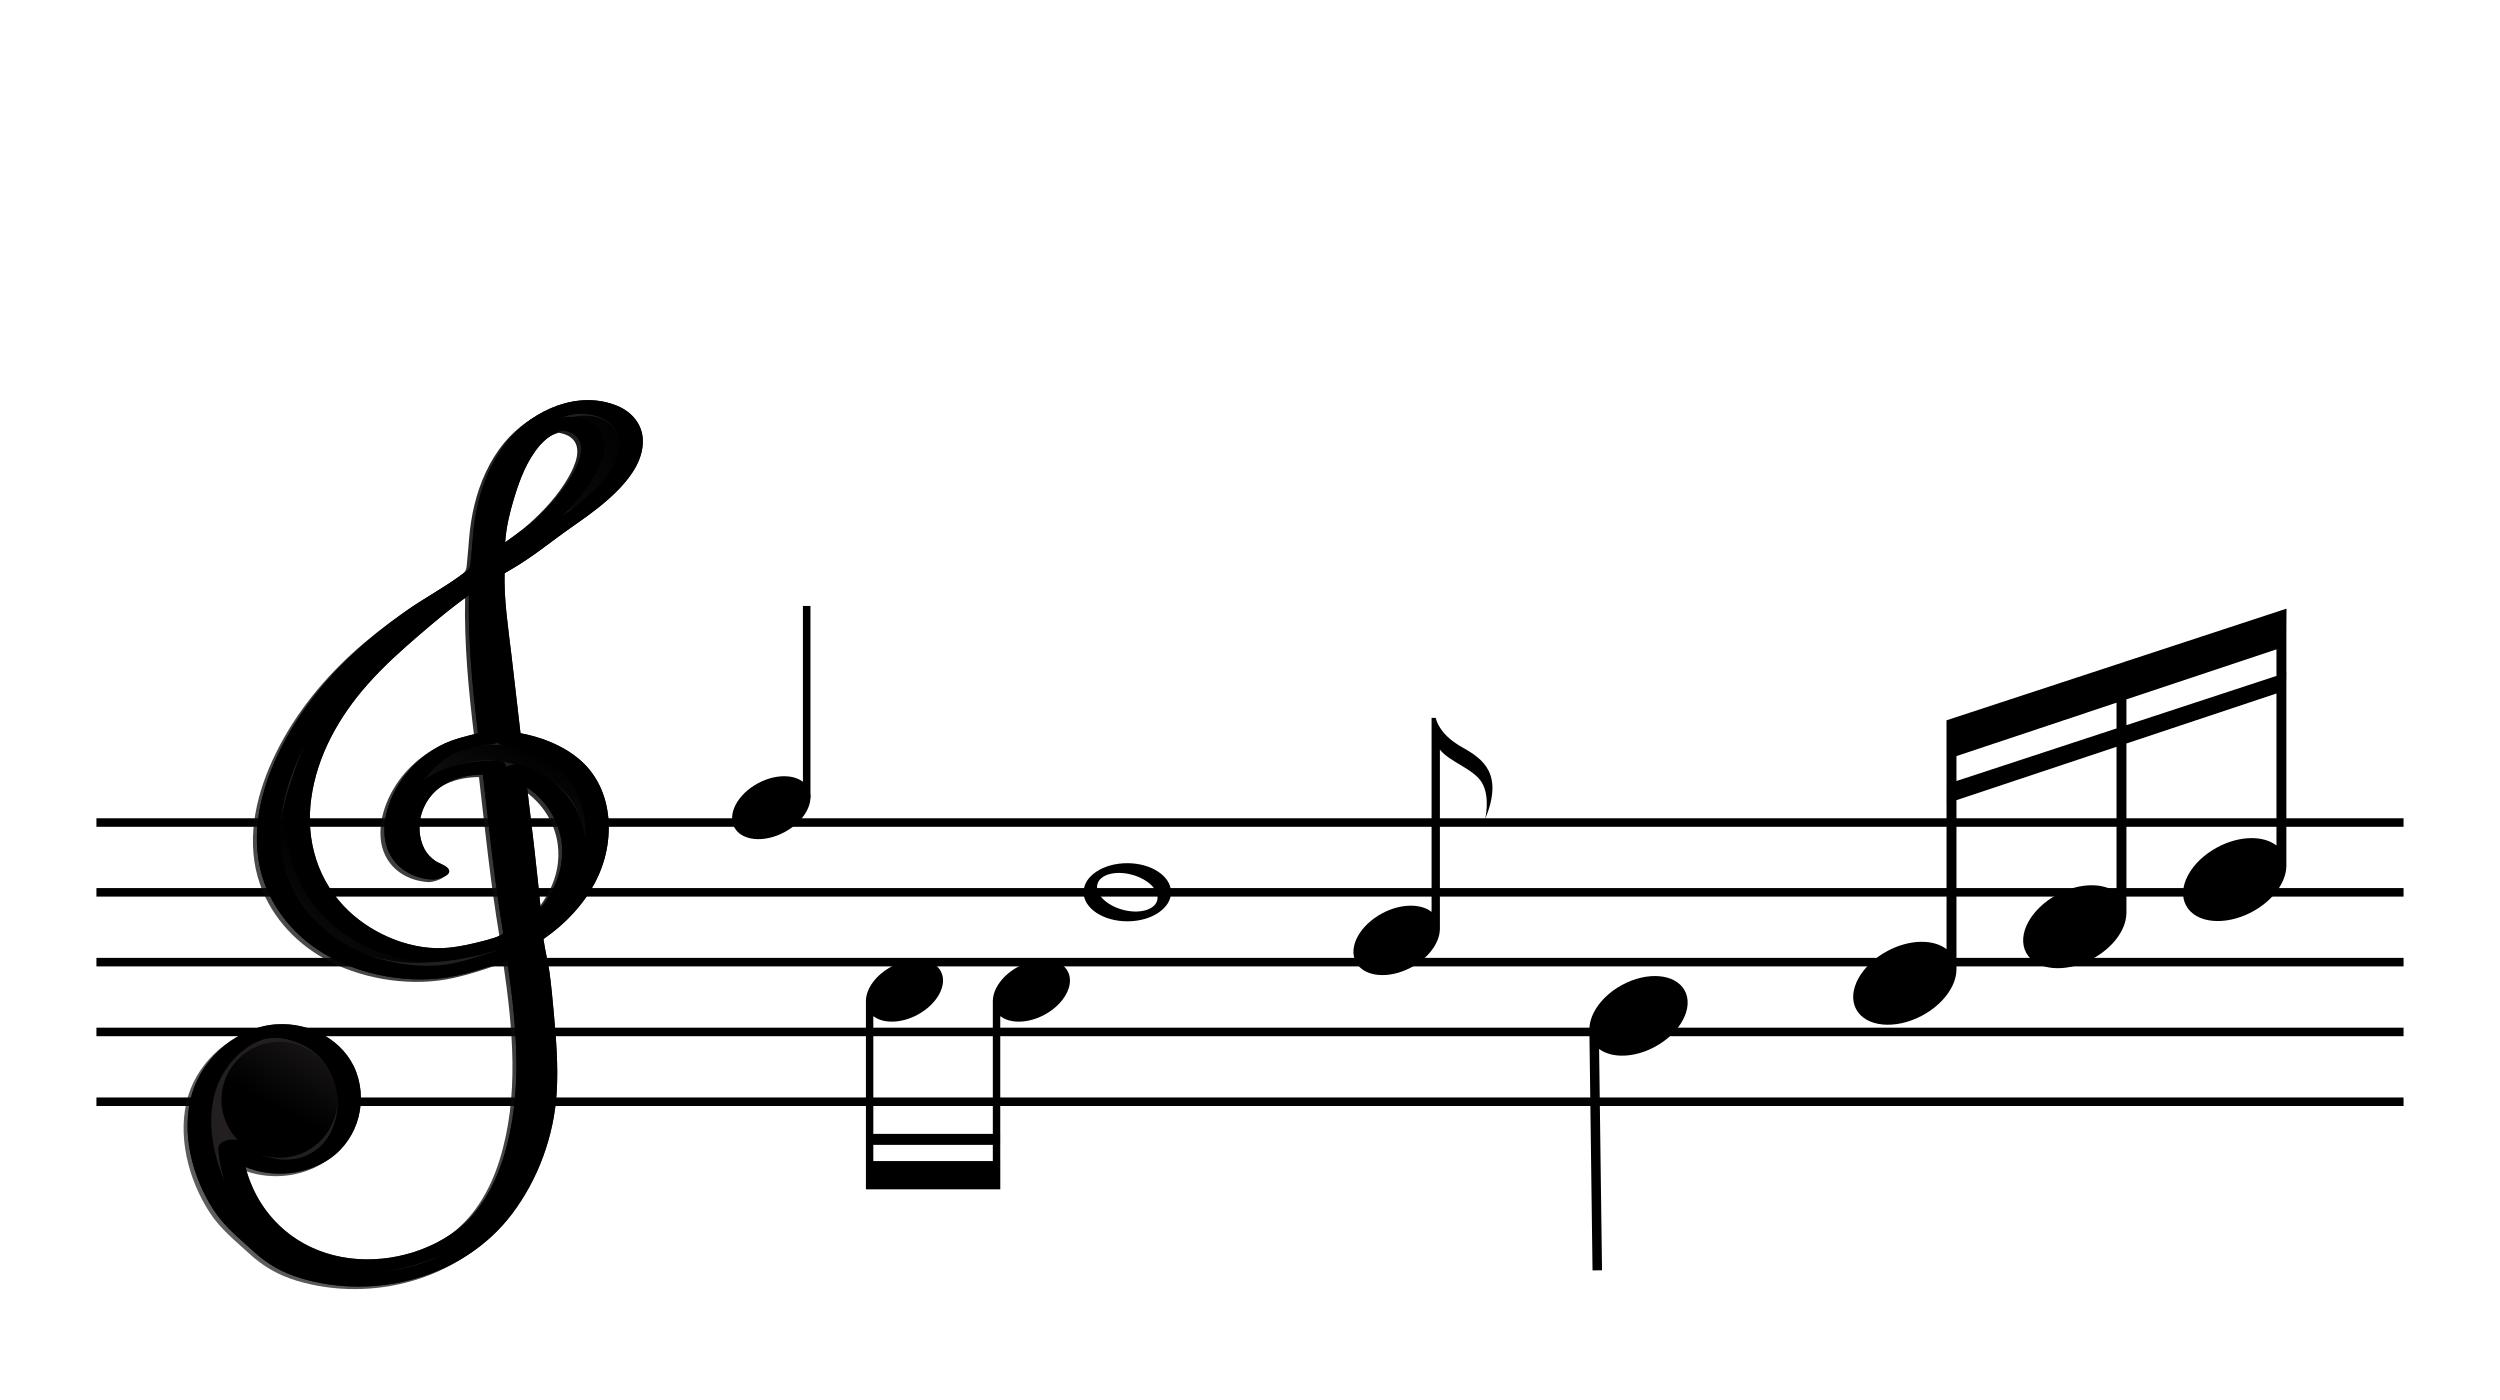 <?xml version="1.0" encoding="UTF-8"?>
<svg xmlns="http://www.w3.org/2000/svg" xmlns:xlink="http://www.w3.org/1999/xlink" viewBox="0 0 3110.12 1742.04">
  <defs>
    <style>
      .cls-1 {
        fill: url(#linear-gradient-2);
      }

      .cls-2 {
        <!-- fill: #fff; -->
        fill: transparent;
      }

      .cls-3 {
        fill: url(#linear-gradient-17);
      }

      .cls-4 {
        fill: url(#linear-gradient-15);
      }

      .cls-5 {
        fill: url(#linear-gradient-18);
      }

      .cls-6 {
        fill: url(#linear-gradient-14);
      }

      .cls-7 {
        fill: url(#linear-gradient-20);
      }

      .cls-8 {
        fill: url(#linear-gradient-6);
      }

      .cls-9 {
        isolation: isolate;
      }

      .cls-10 {
        fill: url(#linear-gradient-11);
      }

      .cls-11 {
        fill: url(#linear-gradient-10);
      }

      .cls-12 {
        fill: url(#radial-gradient);
      }

      .cls-13 {
        fill: url(#linear-gradient-16);
      }

      .cls-14 {
        fill: url(#linear-gradient-21);
      }

      .cls-15 {
        fill: url(#linear-gradient-25);
      }

      .cls-16 {
        fill: url(#linear-gradient-5);
      }

      .cls-17 {
        clip-path: url(#clippath);
      }

      .cls-18 {
        fill: none;
      }

      .cls-19 {
        fill: url(#linear-gradient-7);
      }

      .cls-20 {
        fill: url(#linear-gradient-24);
      }

      .cls-21 {
        fill: url(#linear-gradient-9);
      }

      .cls-22 {
        fill: url(#linear-gradient-22);
      }

      .cls-23 {
        fill: url(#linear-gradient-3);
      }

      .cls-24 {
        fill: url(#linear-gradient);
      }

      .cls-25 {
        fill: url(#linear-gradient-23);
      }

      .cls-26 {
        fill: url(#linear-gradient-19);
      }

      .cls-27 {
        fill: #231f20;
      }

      .cls-28 {
        fill: url(#linear-gradient-4);
      }

      .cls-29 {
        mix-blend-mode: multiply;
      }

      .cls-30 {
        fill: url(#linear-gradient-8);
      }

      .cls-31 {
        fill: url(#linear-gradient-12);
      }

      .cls-32 {
        fill: url(#linear-gradient-13);
      }
    </style>
    <clipPath id="clippath">
      <rect class="cls-18" x="119.96" width="2870.19" height="1742.04"/>
    </clipPath>
    <radialGradient id="radial-gradient" cx="2089.3" cy="569.8" fx="2089.3" fy="569.8" r="1608.07" gradientUnits="userSpaceOnUse">
      <!-- <stop offset=".38" stop-color="#fff"/>
      <stop offset="1" stop-color="#e2e2e2"/> -->
      <stop offset=".38" stop-color="transparent"/>
      <stop offset="1" stop-color="transparent"/>
    </radialGradient>
    <linearGradient id="linear-gradient" x1="-1752.28" y1="2402.97" x2="1028.75" y2="815.7" gradientUnits="userSpaceOnUse">
      <stop offset="0" stop-color="transparent"/>
      <stop offset="1" stop-color="transparent"/>
    </linearGradient>
    <linearGradient id="linear-gradient-2" x1="-1747.39" y1="2399.83" x2="1033.64" y2="812.56" gradientUnits="userSpaceOnUse">
      <stop offset="0" stop-color="transparent"/>
      <stop offset="1" stop-color="transparent"/>
    </linearGradient>
    <linearGradient id="linear-gradient-3" x1="-1742.5" y1="2396.69" x2="1038.54" y2="809.42" gradientUnits="userSpaceOnUse">
      <stop offset="0" stop-color="transparent"/>
      <stop offset="1" stop-color="transparent"/>
    </linearGradient>
    <linearGradient id="linear-gradient-4" x1="-1737.6" y1="2393.55" x2="1043.43" y2="806.28" gradientUnits="userSpaceOnUse">
      <stop offset="0" stop-color="transparent"/>
      <stop offset="1" stop-color="transparent"/>
    </linearGradient>
    <linearGradient id="linear-gradient-5" x1="-1732.71" y1="2390.41" x2="1048.32" y2="803.14" gradientUnits="userSpaceOnUse">
      <stop offset="0" stop-color="transparent"/>
      <stop offset="1" stop-color="transparent"/>
    </linearGradient>
    <linearGradient id="linear-gradient-6" x1="-1727.82" y1="2387.27" x2="1053.21" y2="800" gradientUnits="userSpaceOnUse">
      <stop offset="0" stop-color="transparent"/>
      <stop offset="1" stop-color="transparent"/>
    </linearGradient>
    <linearGradient id="linear-gradient-7" x1="-1722.93" y1="2384.13" x2="1058.11" y2="796.86" gradientUnits="userSpaceOnUse">
      <stop offset="0" stop-color="transparent"/>
      <stop offset="1" stop-color="transparent"/>
    </linearGradient>
    <linearGradient id="linear-gradient-8" x1="-1718.03" y1="2380.99" x2="1063" y2="793.71" gradientUnits="userSpaceOnUse">
      <stop offset="0" stop-color="transparent"/>
      <stop offset="1" stop-color="transparent"/>
    </linearGradient>
    <linearGradient id="linear-gradient-9" x1="-1713.14" y1="2377.84" x2="1067.89" y2="790.57" gradientUnits="userSpaceOnUse">
      <stop offset="0" stop-color="transparent"/>
      <stop offset="1" stop-color="transparent"/>
    </linearGradient>
    <linearGradient id="linear-gradient-10" x1="-1708.25" y1="2374.7" x2="1072.79" y2="787.43" gradientUnits="userSpaceOnUse">
      <stop offset="0" stop-color="transparent"/>
      <stop offset="1" stop-color="transparent"/>
    </linearGradient>
    <linearGradient id="linear-gradient-11" x1="-1703.36" y1="2371.56" x2="1077.68" y2="784.29" gradientUnits="userSpaceOnUse">
      <stop offset="0" stop-color="transparent"/>
      <stop offset="1" stop-color="transparent"/>
    </linearGradient>
    <linearGradient id="linear-gradient-12" x1="-1698.46" y1="2368.42" x2="1082.57" y2="781.15" gradientUnits="userSpaceOnUse">
      <stop offset="0" stop-color="transparent"/>
      <stop offset="1" stop-color="transparent"/>
    </linearGradient>
    <linearGradient id="linear-gradient-13" x1="-1693.57" y1="2365.28" x2="1087.46" y2="778.01" gradientUnits="userSpaceOnUse">
      <stop offset="0" stop-color="transparent"/>
      <stop offset="1" stop-color="transparent"/>
    </linearGradient>
    <linearGradient id="linear-gradient-14" x1="-1688.68" y1="2362.14" x2="1092.36" y2="774.87" gradientUnits="userSpaceOnUse">
      <stop offset="0" stop-color="transparent"/>
      <stop offset="1" stop-color="transparent"/>
    </linearGradient>
    <linearGradient id="linear-gradient-15" x1="-1683.78" y1="2359" x2="1097.25" y2="771.72" gradientUnits="userSpaceOnUse">
      <stop offset="0" stop-color="transparent"/>
      <stop offset="1" stop-color="transparent"/>
    </linearGradient>
    <linearGradient id="linear-gradient-16" x1="-1678.89" y1="2355.85" x2="1102.14" y2="768.58" gradientUnits="userSpaceOnUse">
      <stop offset="0" stop-color="transparent"/>
      <stop offset="1" stop-color="transparent"/>
    </linearGradient>
    <linearGradient id="linear-gradient-17" x1="-1674" y1="2352.71" x2="1107.03" y2="765.44" gradientUnits="userSpaceOnUse">
      <stop offset="0" stop-color="transparent"/>
      <stop offset="1" stop-color="transparent"/>
    </linearGradient>
    <linearGradient id="linear-gradient-18" x1="-1669.11" y1="2349.57" x2="1111.93" y2="762.3" gradientUnits="userSpaceOnUse">
      <stop offset="0" stop-color="transparent"/>
      <stop offset="1" stop-color="transparent"/>
    </linearGradient>
    <linearGradient id="linear-gradient-19" x1="-1664.21" y1="2346.43" x2="1116.82" y2="759.16" gradientUnits="userSpaceOnUse">
      <stop offset="0" stop-color="transparent"/>
      <stop offset="1" stop-color="transparent"/>
    </linearGradient>
    <linearGradient id="linear-gradient-20" x1="-1659.32" y1="2343.29" x2="1121.71" y2="756.02" gradientUnits="userSpaceOnUse">
      <stop offset="0" stop-color="transparent"/>
      <stop offset="1" stop-color="#0c0c0c"/>
    </linearGradient>
    <linearGradient id="linear-gradient-21" x1="-1736.94" y1="2131.05" x2="1003.16" y2="567.15" gradientTransform="translate(134.03 179.52) rotate(1.36)" gradientUnits="userSpaceOnUse">
      <stop offset="0" stop-color="transparent"/>
      <stop offset="1" stop-color="#000"/>
    </linearGradient>
    <linearGradient id="linear-gradient-22" x1="301.21" y1="1070.89" x2="237.05" y2="1192.47" xlink:href="#linear-gradient-21"/>
    <linearGradient id="linear-gradient-23" x1="171.69" y1="1088.85" x2="322.69" y2="911.34" xlink:href="#linear-gradient-21"/>
    <linearGradient id="linear-gradient-24" x1="467.02" y1="923.15" x2="553.85" y2="741.79" xlink:href="#linear-gradient-21"/>
    <linearGradient id="linear-gradient-25" x1="336.57" y1="523.67" x2="662.39" y2="337.71" xlink:href="#linear-gradient-21"/>
  </defs>
  <g class="cls-9">
    <g id="Layer_1" data-name="Layer 1">
      <g class="cls-17">
        <rect class="cls-12" x="119.96" width="2870.19" height="1742.04"/>
        <g>
          <g>
            <g>
              <rect y="1026.17" width="37.08" height="349.71"/>
              <rect x="61.64" y="1026.17" width="16.23" height="349.71"/>
            </g>
            <rect x="3093.86" y="1023.23" width="16.21" height="352.65"/>
            <g>
              <rect y="1017.98" width="3110.12" height="10.6"/>
              <rect y="1104.81" width="3110.12" height="10.59"/>
              <rect y="1191.63" width="3110.12" height="10.59"/>
              <rect y="1278.45" width="3110.12" height="10.6"/>
              <rect y="1365.27" width="3110.12" height="10.61"/>
            </g>
          </g>
          <path d="M2095.8,1232.18c-11.59-21.07-46.7-24-78.42-6.56-24.49,13.48-39.72,35.21-40.06,54.11h-.08l3.94,300.72,11.81-.14-3.63-275.38c15.74,11.89,44.01,11.32,70.04-2.99,31.71-17.46,48-48.68,36.41-69.77Z"/>
          <path d="M1328.31,1208.33c-8.86-16.59-36.27-19.25-61.23-5.93-19.3,10.29-31.42,27.11-31.88,41.88h-.08v166.33h-148.68v-146.49c12.19,9.46,34.31,9.31,54.8-1.6,24.96-13.34,38.03-37.59,29.19-54.19-8.87-16.59-36.27-19.25-61.25-5.93-19.3,10.29-31.44,27.11-31.89,41.88h-.05v235.18h.08v.14h167.09v-35.17h-.05v-20.18h.05v-13.64h-.05v-146.49c12.17,9.46,34.31,9.31,54.79-1.6,24.96-13.34,38.03-37.59,29.17-54.19Zm-93.19,236.1h-148.68v-20.18h148.68v20.18Z"/>
          <path d="M2844.37,836.81v-53.43l.15-26.2-199.13,65.39v-.42l-.41,.58-223.44,73.36v48.62l.05-.02v30.95l-.05,.02v23.93l.05-.02v181.25c-16.31-12.66-45.92-12.46-73.37,2.16-33.43,17.84-50.91,50.31-39.08,72.52,11.86,22.25,48.58,25.8,82.01,7.97,25.84-13.79,42.1-36.3,42.71-56.08h.07v-211.95l199.12-66.39v181.44c-16.31-12.67-45.92-12.48-73.37,2.17-33.45,17.83-50.94,50.31-39.08,72.52,11.86,22.24,48.56,25.79,82.01,7.94,25.84-13.77,42.08-36.28,42.69-56.05h.08v-212.14l186.64-62.23v189.12c-16.31-12.66-45.94-12.46-73.37,2.17-33.45,17.84-50.92,50.31-39.08,72.53,11.87,22.23,48.57,25.8,82.01,7.95,25.83-13.77,42.09-36.29,42.69-56.08h.08v-229.35l.15-12.31-.15,.06Zm-410.44,134.79v-31.03l199.12-66.39v32.02l-199.12,65.4Zm211.45-69.45v-32.09l186.64-62.23v33.03l-186.64,61.29Z"/>
          <g>
            <path d="M1005.45,980.31c8.98,16.86-4.29,41.49-29.64,55.01-25.37,13.55-53.24,10.84-62.23-6.03-8.99-16.86,4.28-41.5,29.66-55.02,25.35-13.53,53.21-10.82,62.21,6.04Z"/>
            <rect x="998.87" y="753.84" width="9.38" height="238.94"/>
          </g>
          <path d="M1402.5,1073.83c-30.07-.06-54.44,16.11-54.49,36.08-.02,19.99,24.32,36.21,54.35,36.25,30.05,.06,54.44-16.11,54.47-36.08,.03-19.98-24.29-36.19-54.34-36.25Zm37.12,46.34c-3.3,12.01-22.61,17.19-43.13,11.55-20.54-5.61-34.51-19.9-31.22-31.93,3.3-12.01,22.58-17.17,43.12-11.56,20.54,5.64,34.53,19.92,31.23,31.94Z"/>
          <path d="M1819.61,929.99c-13.61-7.67-21.23-15.13-25.55-21.03-3.67-4.7-6.52-9.91-8.01-15.91h-5.1v241.35c-13.64-10.61-38.43-10.45-61.4,1.81-27.99,14.92-42.63,42.1-32.72,60.69,9.92,18.62,40.66,21.59,68.64,6.65,21.63-11.51,35.24-30.36,35.75-46.93h.07v-224.05c12.2,15.5,42.02,23.8,52.29,41.12,10.75,18.19,3.97,45.45,3.97,45.45,23.14-56.26-2.1-74.63-27.92-89.15Z"/>
          <g>
            <g class="cls-29">
              <path class="cls-2" d="M596.02,1113.35c2.38,20.3-1.38,40.66-11,58.75-4.15,7.8-9.33,15.95-15.28,23.48-4.77-50.11-10.76-100.06-16.81-150.03,22.93,15.27,38.95,39.84,43.08,67.8Zm-59.06-428.17c7.07-23.39,15.84-46.23,31.72-65.12,6.91-7.42,14.71-14.06,24.41-17.5,1.33-.47,2.84-.98,4.36-1.36,.59,.3,2.99,.65,3.85,.87,3.68,.93,7.3,2.32,10.4,4.56,16.79,12.17,5.44,36.39-2.53,50.24-12.5,21.72-30,40.89-48.62,57.5-10.08,9-21.18,16.64-32.08,24.6-.94,.69-1.87,1.38-2.81,2.06,1.16-18.96,5.86-37.85,11.31-55.86Zm71.31,36.61c21.06-14.72,42.6-29.96,60.27-48.75,15.05-16,28.75-36.02,28.41-58.88-.3-20.24-13.59-35.75-31.79-43.27-48.29-19.94-104.06,4.54-135.67,42.69-18.38,22.17-30.46,49.77-37.2,77.61-3.34,13.81-5.43,27.89-6.62,42.03-.65,7.71-1.16,15.39-1.98,23.09-.43,3.97-.55,8.05-1.15,11.99-.91,5.94-3.14,6.99-7.93,10.6-22.39,16.88-47.69,30.01-70.65,46.22-22.6,15.95-44.44,32.96-64.82,51.69-40.63,37.35-74.88,81.43-97.96,131.72-22.13,48.22-33.61,103.7-15.31,155.08,14.92,41.88,46.92,75.21,86.2,95.31,45.85,23.47,105.23,31.84,155.54,20.31,17.44-3.99,34.74-9.5,51.63-15.35,2.11-.73,5.34-1.71,9.01-2.94,11.8,81.19,20.19,166.16-4.82,245.62-11.74,37.32-32.48,73.26-65.69,95.3-44.45,29.52-104.22,39.35-155.17,22.92-51.34-16.56-87-56.95-99.85-106.96,31.43,12.66,67.93,10.97,98.43-6.39,38.73-22.04,54.66-70.27,39.29-111.71-14.73-39.73-58.26-62.37-99.6-59.43-47.77,3.4-90.97,40.58-104.61,85.91-14.44,48.02,.06,104.05,26.81,145.11,13.49,20.72,31.19,34.53,49.04,50.97,17.42,16.05,36.32,26.95,59.1,33.81,93.37,28.12,203.41-1.1,262.83-79.67,32.89-43.48,52.56-97.51,55.82-151.84,1.97-33.04-.73-66.13-3.68-99.02-1.48-16.42-3.02-32.84-5.18-49.19-1.86-14.07-5.78-28.22-7.52-42.28,47.99-33.18,83.36-83.69,81.01-144.18-1.14-29.23-12.1-57.37-34.11-77.19-20.47-18.43-48.46-29.56-75.55-34.57-3.84-32.3-7.47-64.63-11.26-96.94-3.97-33.83-9.42-68.2-8.54-102.38,2.91-1.69,5.81-3.39,8.73-5.05,26.63-15.19,49.56-34.53,74.55-52Zm-127.53,84.55c-1.2,57.52,4.24,114.84,11.2,171.94-7.76,1.72-15.47,3.72-23.11,5.87-24.59,6.92-45.96,20.83-62.76,40.12-18.58,21.34-32.35,51.29-30.47,80.12,2.17,33.27,27.73,54.02,59.81,55.83,5.12,.29,26.39-5.2,19.21-13.89-3.57-4.32-11.54-6.31-16.21-9.63-5.36-3.81-10.11-8.77-13.17-14.63-7.01-13.42-7.85-30.92-3.2-45.12,10.96-33.51,43.44-47.28,75.95-47.4,7.55,65.59,14.43,131.38,25.18,196.54,0,.02,0,.04,0,.06,.62,4.14-20.62,9.37-25.95,10.75-13.71,3.55-27.88,6.71-42,8.09-44.16,4.32-92.68-15.67-124.31-45.8-38.46-36.63-53.55-87.46-46.51-139.61,7.23-53.48,34.46-101.77,69.78-141.8,20.02-22.69,42.68-43.1,65.64-62.75,19.61-16.78,39.71-33.69,60.94-48.67Z"/>
              <path class="cls-24" d="M600.91,1110.21c2.68,20.27-1.38,40.66-11,58.75-4.15,7.8-9.33,15.95-15.27,23.48-4.77-50.11-10.76-100.06-16.81-150.03,22.93,15.27,39.37,39.79,43.08,67.8Zm-59.06-428.17c7.07-23.39,15.84-46.23,31.72-65.12,6.91-7.42,14.71-14.06,24.41-17.5,1.33-.47,2.84-.98,4.36-1.36,.59,.3,2.99,.65,3.85,.87,3.68,.93,7.3,2.32,10.4,4.56,16.79,12.17,5.44,36.39-2.53,50.24-12.5,21.72-30,40.89-48.62,57.5-10.08,9-21.18,16.64-32.08,24.6-.94,.69-1.87,1.38-2.81,2.06,1.16-18.96,5.86-37.85,11.31-55.86Zm71.31,36.61c21.06-14.72,42.6-29.96,60.27-48.75,15.05-16,28.75-36.02,28.41-58.88-.3-20.24-13.59-35.75-31.79-43.27-48.29-19.94-104.06,4.54-135.67,42.69-18.38,22.17-30.46,49.77-37.2,77.6-3.34,13.81-5.43,27.89-6.62,42.03-.65,7.71-1.16,15.39-1.98,23.09-.43,3.97-.55,8.05-1.15,11.99-.91,5.94-3.14,6.99-7.93,10.6-22.39,16.88-47.69,30.01-70.65,46.22-22.6,15.95-44.44,32.96-64.82,51.69-40.63,37.35-74.88,81.43-97.96,131.72-22.13,48.22-33.61,103.7-15.31,155.08,14.92,41.88,46.92,75.21,86.2,95.31,45.85,23.47,105.23,31.84,155.54,20.31,17.44-3.99,34.74-9.5,51.63-15.35,2.11-.73,5.34-1.71,9.01-2.94,11.8,81.19,20.19,166.16-4.82,245.62-11.74,37.32-32.48,73.26-65.69,95.3-44.45,29.52-104.22,39.35-155.17,22.92-51.34-16.56-87-56.95-99.85-106.96,31.43,12.66,67.93,10.97,98.43-6.39,38.73-22.04,54.66-70.27,39.29-111.71-14.73-39.73-58.26-62.37-99.6-59.43-47.77,3.4-90.97,40.58-104.61,85.91-14.44,48.02,.06,104.05,26.81,145.11,13.49,20.72,31.19,34.53,49.04,50.97,17.42,16.05,36.32,26.95,59.1,33.81,93.37,28.12,203.41-1.1,262.83-79.67,32.89-43.48,52.56-97.51,55.82-151.84,1.97-33.04-.73-66.13-3.68-99.02-1.48-16.42-3.02-32.84-5.18-49.19-1.86-14.07-5.78-28.22-7.52-42.28,47.99-33.18,83.36-83.69,81.01-144.18-1.14-29.23-12.1-57.37-34.11-77.19-20.47-18.43-48.46-29.56-75.55-34.57-3.84-32.3-7.47-64.63-11.26-96.94-3.97-33.83-9.42-68.2-8.54-102.38,2.91-1.69,5.81-3.39,8.73-5.05,26.63-15.19,49.56-34.53,74.56-52Zm-127.53,84.55c-1.2,57.52,4.24,114.84,11.2,171.94-7.76,1.72-15.47,3.72-23.11,5.87-24.59,6.92-45.96,20.83-62.76,40.12-18.58,21.34-32.35,51.29-30.47,80.12,2.17,33.27,27.73,54.02,59.81,55.83,5.12,.29,26.39-5.2,19.21-13.89-3.57-4.32-11.54-6.31-16.21-9.63-5.36-3.8-10.11-8.77-13.17-14.63-7.01-13.42-7.85-30.92-3.2-45.12,10.96-33.51,43.44-47.28,75.95-47.4,7.55,65.59,14.43,131.38,25.18,196.54,0,.02,0,.04,0,.06,.62,4.14-20.62,9.37-25.95,10.75-13.71,3.55-27.88,6.71-42,8.09-44.16,4.32-92.68-15.67-124.31-45.8-38.46-36.63-53.55-87.46-46.51-139.61,7.23-53.48,34.46-101.77,69.78-141.8,20.02-22.69,42.68-43.1,65.64-62.75,19.61-16.78,39.71-33.69,60.94-48.67Z"/>
              <path class="cls-1" d="M605.81,1107.07c2.68,20.27-1.38,40.66-11,58.75-4.15,7.8-9.33,15.95-15.28,23.48-4.77-50.11-10.76-100.06-16.81-150.03,22.93,15.27,39.37,39.79,43.08,67.79Zm-59.06-428.17c7.07-23.39,15.84-46.23,31.72-65.12,6.91-7.42,14.71-14.06,24.41-17.5,1.33-.47,2.84-.98,4.36-1.36,.59,.3,2.99,.65,3.85,.87,3.68,.93,7.3,2.32,10.4,4.56,16.79,12.17,5.44,36.39-2.53,50.24-12.5,21.72-30,40.89-48.62,57.5-10.08,9-21.18,16.64-32.08,24.6-.94,.69-1.87,1.38-2.81,2.06,1.16-18.96,5.86-37.85,11.31-55.86Zm71.31,36.61c21.06-14.72,42.6-29.96,60.27-48.75,15.05-16,28.75-36.02,28.41-58.88-.3-20.24-13.59-35.75-31.79-43.27-48.29-19.94-104.06,4.54-135.67,42.69-18.38,22.17-30.46,49.77-37.2,77.6-3.34,13.81-5.43,27.89-6.62,42.03-.65,7.71-1.16,15.39-1.98,23.09-.43,3.97-.55,8.05-1.15,11.99-.91,5.94-3.14,6.99-7.93,10.6-22.39,16.88-47.69,30.01-70.65,46.22-22.6,15.95-44.44,32.96-64.82,51.69-40.63,37.35-74.88,81.43-97.96,131.72-22.13,48.22-33.61,103.7-15.31,155.08,14.92,41.88,46.92,75.21,86.2,95.31,45.85,23.47,105.23,31.84,155.54,20.31,17.44-3.99,34.74-9.5,51.63-15.35,2.11-.73,5.34-1.71,9.01-2.94,11.8,81.19,20.19,166.16-4.82,245.62-11.74,37.32-32.48,73.26-65.69,95.3-44.45,29.52-104.22,39.35-155.17,22.92-51.34-16.56-87-56.95-99.85-106.96,31.43,12.66,67.93,10.97,98.43-6.39,38.73-22.04,54.66-70.27,39.29-111.71-14.73-39.73-58.26-62.37-99.6-59.43-47.77,3.4-90.97,40.58-104.61,85.91-14.44,48.02,.06,104.05,26.81,145.11,13.49,20.72,31.19,34.53,49.04,50.97,17.42,16.05,36.32,26.95,59.1,33.81,93.37,28.12,203.41-1.1,262.83-79.67,32.89-43.48,52.56-97.51,55.82-151.84,1.97-33.04-.73-66.13-3.68-99.02-1.48-16.42-3.02-32.84-5.18-49.19-1.86-14.07-5.78-28.22-7.52-42.28,47.99-33.18,83.36-83.69,81.01-144.18-1.14-29.23-12.1-57.37-34.11-77.19-20.47-18.43-48.46-29.56-75.55-34.57-3.84-32.3-7.47-64.63-11.26-96.94-3.97-33.83-9.42-68.2-8.54-102.38,2.91-1.69,5.81-3.39,8.73-5.05,26.63-15.19,49.56-34.53,74.55-52Zm-127.53,84.55c-1.2,57.52,4.24,114.84,11.2,171.94-7.76,1.72-15.47,3.72-23.11,5.87-24.59,6.92-45.96,20.83-62.76,40.12-18.58,21.34-32.35,51.29-30.47,80.12,2.17,33.27,27.73,54.02,59.81,55.83,5.12,.29,26.39-5.2,19.21-13.89-3.57-4.32-11.54-6.31-16.21-9.63-5.36-3.81-10.11-8.77-13.17-14.63-7.01-13.42-7.85-30.92-3.2-45.12,10.96-33.51,43.44-47.28,75.95-47.4,7.55,65.59,14.43,131.38,25.18,196.54,0,.02,0,.04,0,.06,.62,4.14-20.62,9.37-25.95,10.75-13.71,3.55-27.88,6.71-42,8.09-44.16,4.32-92.68-15.67-124.31-45.8-38.46-36.63-53.55-87.46-46.51-139.61,7.23-53.48,34.46-101.77,69.78-141.8,20.02-22.69,42.68-43.1,65.64-62.75,19.61-16.78,39.71-33.69,60.94-48.67Z"/>
              <path class="cls-23" d="M610.7,1103.93c2.68,20.27-1.38,40.66-11,58.75-4.15,7.8-9.33,15.95-15.27,23.48-4.77-50.11-10.76-100.06-16.81-150.03,22.93,15.27,39.37,39.79,43.08,67.8Zm-59.06-428.17c7.07-23.39,15.84-46.23,31.72-65.12,6.91-7.42,14.71-14.06,24.4-17.5,1.33-.47,2.84-.98,4.36-1.36,.59,.3,2.99,.65,3.85,.87,3.68,.93,7.3,2.32,10.4,4.56,16.78,12.17,5.44,36.39-2.53,50.24-12.5,21.72-30,40.89-48.62,57.5-10.08,9-21.18,16.64-32.08,24.6-.94,.69-1.87,1.38-2.81,2.06,1.16-18.96,5.86-37.85,11.31-55.86Zm71.31,36.61c21.06-14.72,42.6-29.96,60.27-48.75,15.05-16,28.75-36.02,28.41-58.88-.3-20.24-13.59-35.75-31.79-43.27-48.29-19.94-104.06,4.54-135.67,42.69-18.38,22.17-30.46,49.77-37.2,77.6-3.34,13.81-5.43,27.89-6.62,42.03-.65,7.71-1.16,15.39-1.98,23.09-.43,3.97-.55,8.05-1.15,11.99-.91,5.94-3.14,6.99-7.93,10.6-22.39,16.88-47.69,30.01-70.65,46.22-22.6,15.95-44.44,32.96-64.82,51.69-40.63,37.35-74.88,81.43-97.96,131.72-22.13,48.22-33.61,103.7-15.31,155.08,14.92,41.88,46.92,75.21,86.2,95.31,45.85,23.47,105.23,31.84,155.54,20.31,17.44-3.99,34.74-9.5,51.63-15.35,2.11-.73,5.34-1.71,9.01-2.94,11.8,81.19,20.19,166.16-4.82,245.62-11.74,37.32-32.48,73.26-65.69,95.3-44.45,29.52-104.22,39.35-155.17,22.92-51.34-16.56-87-56.95-99.85-106.96,31.43,12.66,67.93,10.97,98.43-6.39,38.73-22.04,54.66-70.27,39.29-111.71-14.73-39.73-58.26-62.37-99.6-59.43-47.77,3.4-90.97,40.58-104.61,85.91-14.44,48.02,.06,104.05,26.81,145.11,13.49,20.72,31.19,34.53,49.04,50.97,17.42,16.05,36.32,26.95,59.1,33.81,93.37,28.12,203.41-1.1,262.83-79.67,32.89-43.48,52.56-97.51,55.82-151.84,1.97-33.04-.73-66.13-3.68-99.02-1.48-16.42-3.02-32.84-5.18-49.19-1.86-14.07-5.78-28.22-7.52-42.28,47.99-33.18,83.36-83.69,81.01-144.18-1.14-29.23-12.1-57.37-34.11-77.19-20.47-18.43-48.46-29.56-75.55-34.57-3.84-32.3-7.47-64.63-11.26-96.94-3.97-33.83-9.42-68.2-8.54-102.38,2.91-1.69,5.81-3.39,8.73-5.05,26.63-15.19,49.56-34.53,74.56-52Zm-127.53,84.55c-1.2,57.52,4.24,114.84,11.2,171.94-7.76,1.72-15.47,3.72-23.11,5.87-24.59,6.92-45.96,20.83-62.76,40.12-18.58,21.34-32.35,51.29-30.47,80.12,2.17,33.27,27.73,54.02,59.81,55.83,5.12,.29,26.39-5.2,19.21-13.89-3.57-4.32-11.54-6.31-16.21-9.63-5.36-3.81-10.11-8.77-13.17-14.63-7.01-13.42-7.85-30.92-3.2-45.12,10.96-33.51,43.44-47.28,75.95-47.4,7.55,65.59,14.43,131.38,25.18,196.54,0,.02,0,.04,0,.06,.62,4.14-20.62,9.37-25.95,10.75-13.71,3.55-27.88,6.71-42,8.09-44.16,4.32-92.68-15.67-124.31-45.8-38.46-36.63-53.55-87.46-46.51-139.61,7.23-53.48,34.46-101.77,69.78-141.8,20.02-22.69,42.68-43.1,65.64-62.75,19.61-16.78,39.71-33.69,60.94-48.67Z"/>
              <path class="cls-28" d="M615.59,1100.79c2.68,20.27-1.38,40.66-11,58.75-4.15,7.8-9.33,15.95-15.27,23.48-4.77-50.11-10.76-100.06-16.81-150.03,22.93,15.27,39.37,39.79,43.08,67.8Zm-59.06-428.17c7.07-23.39,15.84-46.23,31.72-65.12,6.91-7.42,14.71-14.06,24.41-17.5,1.33-.47,2.84-.98,4.36-1.36,.59,.3,2.99,.65,3.85,.87,3.68,.93,7.3,2.32,10.4,4.56,16.79,12.17,5.44,36.39-2.53,50.24-12.5,21.72-30,40.89-48.62,57.5-10.08,9-21.18,16.64-32.08,24.6-.94,.69-1.87,1.38-2.81,2.06,1.16-18.96,5.86-37.85,11.31-55.86Zm71.31,36.61c21.06-14.72,42.6-29.96,60.27-48.75,15.05-16,28.75-36.02,28.41-58.88-.3-20.24-13.59-35.75-31.79-43.27-48.29-19.94-104.06,4.54-135.67,42.69-18.38,22.17-30.46,49.77-37.2,77.6-3.34,13.81-5.43,27.89-6.62,42.03-.65,7.71-1.16,15.39-1.98,23.09-.43,3.97-.55,8.05-1.15,11.99-.91,5.94-3.14,6.99-7.93,10.6-22.39,16.88-47.69,30.01-70.65,46.22-22.6,15.95-44.44,32.96-64.82,51.69-40.63,37.35-74.88,81.43-97.96,131.72-22.13,48.22-33.61,103.7-15.31,155.08,14.92,41.88,46.92,75.21,86.2,95.31,45.85,23.47,105.23,31.84,155.54,20.31,17.44-3.99,34.74-9.5,51.63-15.35,2.11-.73,5.34-1.71,9.01-2.94,11.8,81.19,20.19,166.16-4.82,245.62-11.74,37.32-32.48,73.26-65.69,95.3-44.45,29.52-104.22,39.35-155.17,22.92-51.34-16.56-87-56.95-99.85-106.96,31.43,12.66,67.93,10.97,98.43-6.39,38.73-22.04,54.66-70.27,39.29-111.71-14.73-39.73-58.26-62.37-99.6-59.43-47.77,3.4-90.97,40.58-104.61,85.91-14.44,48.02,.06,104.05,26.81,145.11,13.49,20.72,31.19,34.53,49.04,50.97,17.42,16.05,36.32,26.95,59.1,33.81,93.37,28.12,203.41-1.1,262.83-79.67,32.89-43.48,52.56-97.51,55.82-151.84,1.97-33.04-.73-66.13-3.68-99.02-1.48-16.42-3.02-32.84-5.18-49.19-1.86-14.07-5.78-28.22-7.52-42.28,47.99-33.18,83.36-83.69,81.01-144.18-1.14-29.23-12.1-57.37-34.11-77.19-20.47-18.43-48.46-29.56-75.55-34.57-3.84-32.3-7.47-64.63-11.26-96.94-3.97-33.83-9.42-68.2-8.54-102.38,2.91-1.69,5.81-3.39,8.73-5.05,26.63-15.19,49.56-34.53,74.56-52Zm-127.53,84.55c-1.2,57.52,4.24,114.84,11.2,171.94-7.76,1.72-15.47,3.72-23.11,5.87-24.59,6.92-45.96,20.83-62.76,40.12-18.58,21.34-32.35,51.29-30.47,80.12,2.17,33.27,27.73,54.02,59.81,55.83,5.12,.29,26.39-5.2,19.21-13.89-3.57-4.32-11.54-6.31-16.21-9.63-5.36-3.8-10.11-8.77-13.17-14.63-7.01-13.42-7.85-30.92-3.2-45.12,10.96-33.51,43.44-47.28,75.95-47.4,7.55,65.59,14.43,131.38,25.18,196.54,0,.02,0,.04,0,.06,.62,4.14-20.62,9.37-25.95,10.75-13.71,3.55-27.88,6.71-42,8.09-44.16,4.32-92.68-15.67-124.31-45.8-38.46-36.63-53.55-87.46-46.51-139.61,7.23-53.48,34.46-101.77,69.78-141.8,20.02-22.69,42.68-43.1,65.64-62.75,19.61-16.78,39.71-33.69,60.94-48.67Z"/>
              <path class="cls-16" d="M620.48,1097.64c2.68,20.27-1.38,40.66-11,58.75-4.15,7.8-9.33,15.95-15.27,23.49-4.77-50.11-10.76-100.06-16.81-150.03,22.93,15.27,39.37,39.79,43.08,67.79Zm-59.06-428.17c7.07-23.39,15.84-46.23,31.72-65.12,6.91-7.42,14.71-14.06,24.4-17.5,1.33-.47,2.84-.98,4.36-1.36,.59,.3,2.99,.65,3.85,.87,3.68,.93,7.3,2.32,10.4,4.56,16.78,12.17,5.44,36.39-2.53,50.24-12.5,21.72-30,40.89-48.62,57.5-10.08,9-21.18,16.64-32.08,24.6-.94,.69-1.87,1.38-2.81,2.06,1.16-18.96,5.86-37.85,11.31-55.86Zm71.31,36.61c21.06-14.72,42.6-29.96,60.27-48.75,15.05-16,28.75-36.02,28.41-58.88-.3-20.24-13.59-35.75-31.79-43.27-48.29-19.94-104.06,4.54-135.67,42.69-18.38,22.17-30.46,49.77-37.2,77.6-3.34,13.81-5.43,27.89-6.62,42.03-.65,7.71-1.16,15.39-1.98,23.09-.43,3.97-.55,8.05-1.15,11.99-.91,5.94-3.14,6.99-7.93,10.6-22.39,16.88-47.69,30.01-70.65,46.22-22.6,15.95-44.44,32.96-64.82,51.69-40.63,37.35-74.88,81.43-97.96,131.72-22.13,48.22-33.61,103.7-15.31,155.08,14.92,41.88,46.92,75.21,86.2,95.31,45.85,23.47,105.23,31.84,155.54,20.31,17.44-3.99,34.74-9.5,51.63-15.35,2.11-.73,5.34-1.71,9.01-2.94,11.8,81.19,20.19,166.16-4.82,245.62-11.74,37.32-32.48,73.26-65.69,95.3-44.45,29.52-104.22,39.35-155.17,22.92-51.34-16.56-87-56.95-99.85-106.96,31.43,12.66,67.93,10.97,98.43-6.39,38.73-22.04,54.66-70.27,39.29-111.71-14.73-39.73-58.26-62.37-99.6-59.43-47.77,3.4-90.97,40.58-104.61,85.91-14.44,48.02,.06,104.05,26.81,145.11,13.49,20.72,31.19,34.53,49.04,50.97,17.42,16.05,36.32,26.95,59.1,33.81,93.37,28.12,203.41-1.1,262.83-79.67,32.89-43.48,52.56-97.51,55.82-151.84,1.97-33.04-.73-66.13-3.68-99.02-1.48-16.42-3.02-32.84-5.18-49.19-1.86-14.07-5.78-28.22-7.52-42.28,47.99-33.18,83.36-83.69,81.01-144.18-1.14-29.23-12.1-57.37-34.11-77.19-20.47-18.43-48.46-29.56-75.55-34.57-3.84-32.3-7.47-64.63-11.26-96.94-3.97-33.83-9.42-68.2-8.54-102.38,2.91-1.69,5.81-3.39,8.73-5.05,26.63-15.19,49.56-34.53,74.56-52Zm-127.53,84.55c-1.2,57.52,4.24,114.84,11.2,171.94-7.76,1.72-15.47,3.72-23.11,5.87-24.59,6.92-45.96,20.83-62.76,40.12-18.58,21.34-32.35,51.29-30.47,80.12,2.17,33.27,27.73,54.02,59.81,55.83,5.12,.29,26.39-5.2,19.21-13.89-3.57-4.32-11.53-6.31-16.21-9.63-5.36-3.81-10.11-8.77-13.17-14.64-7.01-13.42-7.85-30.92-3.2-45.12,10.96-33.51,43.44-47.28,75.95-47.4,7.55,65.59,14.43,131.38,25.18,196.54,0,.02,0,.04,0,.06,.62,4.14-20.62,9.37-25.95,10.75-13.71,3.55-27.88,6.71-42,8.09-44.16,4.32-92.68-15.67-124.31-45.8-38.46-36.63-53.55-87.46-46.51-139.61,7.23-53.48,34.46-101.77,69.78-141.8,20.02-22.69,42.68-43.1,65.64-62.75,19.61-16.78,39.71-33.69,60.94-48.67Z"/>
              <path class="cls-8" d="M625.38,1094.5c2.68,20.27-1.38,40.66-11,58.75-4.15,7.8-9.33,15.95-15.27,23.49-4.77-50.11-10.76-100.06-16.81-150.03,22.93,15.27,39.37,39.79,43.08,67.8Zm-59.06-428.17c7.07-23.39,15.84-46.23,31.72-65.12,6.91-7.42,14.71-14.06,24.41-17.5,1.33-.47,2.84-.98,4.36-1.36,.59,.3,2.99,.65,3.85,.87,3.68,.93,7.3,2.32,10.4,4.56,16.78,12.17,5.44,36.39-2.53,50.24-12.5,21.72-30,40.89-48.62,57.5-10.08,9-21.18,16.64-32.08,24.6-.94,.69-1.87,1.38-2.81,2.06,1.16-18.96,5.86-37.85,11.31-55.86Zm71.31,36.61c21.06-14.72,42.6-29.96,60.27-48.75,15.05-16,28.75-36.02,28.41-58.88-.3-20.24-13.59-35.75-31.79-43.27-48.29-19.94-104.06,4.54-135.67,42.69-18.38,22.17-30.46,49.77-37.2,77.6-3.34,13.81-5.43,27.89-6.62,42.03-.65,7.71-1.16,15.39-1.98,23.09-.43,3.97-.55,8.05-1.15,11.99-.91,5.94-3.14,6.99-7.93,10.6-22.39,16.88-47.69,30.01-70.65,46.22-22.6,15.95-44.44,32.96-64.82,51.69-40.63,37.35-74.88,81.43-97.96,131.72-22.13,48.22-33.61,103.7-15.31,155.08,14.92,41.88,46.92,75.21,86.2,95.31,45.85,23.47,105.23,31.84,155.54,20.31,17.44-3.99,34.74-9.5,51.63-15.35,2.11-.73,5.34-1.71,9.01-2.94,11.8,81.19,20.19,166.16-4.82,245.62-11.74,37.32-32.48,73.26-65.69,95.3-44.45,29.52-104.22,39.35-155.17,22.92-51.34-16.56-87-56.95-99.85-106.96,31.43,12.66,67.93,10.97,98.43-6.39,38.73-22.04,54.66-70.27,39.29-111.71-14.73-39.73-58.26-62.37-99.6-59.43-47.77,3.4-90.97,40.58-104.61,85.91-14.44,48.02,.06,104.05,26.81,145.11,13.49,20.72,31.19,34.53,49.04,50.97,17.42,16.05,36.32,26.95,59.1,33.81,93.37,28.12,203.41-1.1,262.83-79.67,32.89-43.48,52.56-97.51,55.82-151.84,1.97-33.04-.73-66.13-3.68-99.02-1.48-16.42-3.02-32.84-5.18-49.19-1.86-14.07-5.78-28.22-7.52-42.28,47.99-33.18,83.36-83.69,81.01-144.18-1.14-29.23-12.1-57.37-34.11-77.19-20.47-18.43-48.46-29.56-75.55-34.57-3.84-32.3-7.47-64.63-11.26-96.94-3.97-33.83-9.42-68.2-8.54-102.38,2.91-1.69,5.81-3.39,8.73-5.05,26.63-15.19,49.56-34.53,74.56-52Zm-127.53,84.55c-1.2,57.52,4.24,114.84,11.2,171.94-7.76,1.72-15.47,3.72-23.11,5.87-24.59,6.92-45.96,20.83-62.76,40.12-18.58,21.34-32.35,51.29-30.47,80.12,2.17,33.27,27.73,54.02,59.81,55.83,5.12,.29,26.39-5.2,19.21-13.89-3.57-4.32-11.53-6.31-16.21-9.63-5.36-3.81-10.11-8.77-13.17-14.64-7.01-13.42-7.85-30.92-3.2-45.12,10.96-33.51,43.44-47.28,75.95-47.4,7.55,65.59,14.43,131.38,25.18,196.54,0,.02,0,.04,0,.06,.62,4.14-20.62,9.37-25.95,10.75-13.71,3.55-27.88,6.71-42,8.09-44.16,4.32-92.68-15.67-124.31-45.8-38.46-36.63-53.55-87.46-46.51-139.61,7.23-53.48,34.46-101.77,69.78-141.8,20.02-22.69,42.68-43.1,65.64-62.75,19.61-16.78,39.71-33.69,60.94-48.67Z"/>
              <path class="cls-19" d="M630.27,1091.36c2.68,20.27-1.38,40.66-11,58.75-4.15,7.8-9.33,15.95-15.27,23.49-4.77-50.11-10.76-100.06-16.81-150.03,22.93,15.27,39.37,39.79,43.08,67.8Zm-59.06-428.17c7.07-23.39,15.84-46.23,31.72-65.12,6.91-7.42,14.71-14.06,24.4-17.5,1.33-.47,2.84-.98,4.36-1.36,.59,.3,2.99,.65,3.85,.87,3.68,.93,7.3,2.32,10.4,4.56,16.78,12.17,5.44,36.39-2.53,50.24-12.5,21.72-30,40.89-48.62,57.5-10.08,9-21.18,16.64-32.08,24.6-.94,.69-1.87,1.38-2.81,2.06,1.16-18.96,5.86-37.85,11.31-55.86Zm71.31,36.61c21.06-14.72,42.6-29.96,60.27-48.75,15.05-16,28.75-36.02,28.41-58.88-.3-20.24-13.59-35.75-31.79-43.27-48.29-19.94-104.06,4.54-135.67,42.69-18.38,22.17-30.47,49.77-37.2,77.6-3.34,13.81-5.43,27.89-6.62,42.03-.65,7.71-1.16,15.39-1.98,23.09-.43,3.97-.55,8.05-1.15,11.99-.91,5.94-3.14,6.99-7.93,10.6-22.39,16.88-47.69,30.01-70.65,46.22-22.6,15.95-44.44,32.96-64.82,51.69-40.63,37.35-74.88,81.43-97.96,131.72-22.13,48.22-33.61,103.7-15.31,155.08,14.92,41.88,46.92,75.21,86.2,95.31,45.85,23.47,105.23,31.84,155.54,20.31,17.44-3.99,34.74-9.5,51.63-15.35,2.11-.73,5.34-1.71,9.01-2.94,11.8,81.19,20.19,166.16-4.82,245.62-11.74,37.32-32.48,73.26-65.69,95.3-44.45,29.52-104.22,39.35-155.17,22.92-51.34-16.56-87-56.95-99.85-106.96,31.43,12.66,67.93,10.97,98.43-6.39,38.73-22.04,54.66-70.27,39.29-111.71-14.73-39.73-58.26-62.37-99.6-59.43-47.77,3.4-90.97,40.58-104.61,85.91-14.44,48.02,.06,104.05,26.81,145.11,13.49,20.72,31.19,34.53,49.04,50.97,17.42,16.05,36.32,26.95,59.1,33.81,93.37,28.12,203.41-1.1,262.83-79.67,32.89-43.48,52.56-97.51,55.82-151.84,1.97-33.04-.73-66.13-3.68-99.02-1.48-16.42-3.02-32.84-5.18-49.19-1.86-14.07-5.78-28.22-7.52-42.28,47.99-33.18,83.36-83.69,81.01-144.18-1.14-29.23-12.1-57.37-34.11-77.19-20.47-18.43-48.46-29.56-75.55-34.57-3.84-32.3-7.47-64.63-11.26-96.94-3.97-33.83-9.42-68.2-8.54-102.38,2.91-1.69,5.81-3.39,8.73-5.05,26.63-15.19,49.56-34.53,74.56-52Zm-127.53,84.55c-1.2,57.52,4.24,114.84,11.2,171.94-7.76,1.72-15.47,3.72-23.11,5.87-24.59,6.92-45.96,20.83-62.76,40.12-18.58,21.34-32.35,51.29-30.47,80.12,2.17,33.27,27.73,54.02,59.81,55.83,5.12,.29,26.39-5.2,19.21-13.89-3.57-4.32-11.53-6.31-16.21-9.63-5.36-3.8-10.11-8.77-13.17-14.63-7.01-13.42-7.85-30.92-3.2-45.12,10.96-33.51,43.44-47.28,75.95-47.4,7.55,65.59,14.43,131.38,25.18,196.54,0,.02,0,.04,0,.06,.62,4.14-20.62,9.37-25.95,10.75-13.71,3.55-27.88,6.71-42,8.09-44.16,4.32-92.68-15.67-124.31-45.8-38.46-36.63-53.55-87.46-46.51-139.61,7.23-53.48,34.46-101.77,69.78-141.8,20.02-22.69,42.68-43.1,65.64-62.75,19.61-16.78,39.71-33.69,60.94-48.67Z"/>
              <path class="cls-30" d="M635.16,1088.22c2.68,20.27-1.38,40.66-11,58.75-4.15,7.8-9.33,15.95-15.27,23.49-4.77-50.11-10.76-100.06-16.81-150.03,22.93,15.27,39.37,39.79,43.08,67.79Zm-59.06-428.17c7.07-23.39,15.84-46.23,31.72-65.12,6.91-7.42,14.71-14.06,24.41-17.5,1.33-.47,2.84-.98,4.36-1.36,.59,.3,2.99,.65,3.85,.87,3.68,.93,7.3,2.32,10.4,4.56,16.78,12.17,5.44,36.39-2.53,50.24-12.5,21.72-30,40.89-48.62,57.5-10.08,9-21.18,16.64-32.08,24.6-.94,.69-1.87,1.38-2.81,2.06,1.16-18.96,5.86-37.85,11.31-55.86Zm71.31,36.61c21.06-14.72,42.6-29.96,60.27-48.75,15.05-16,28.75-36.02,28.41-58.88-.3-20.24-13.59-35.75-31.79-43.27-48.29-19.94-104.06,4.54-135.67,42.69-18.38,22.17-30.46,49.77-37.2,77.6-3.34,13.81-5.43,27.89-6.62,42.03-.65,7.71-1.16,15.39-1.98,23.09-.43,3.97-.55,8.05-1.15,11.99-.91,5.94-3.14,6.99-7.93,10.6-22.39,16.88-47.69,30.01-70.65,46.22-22.6,15.95-44.44,32.96-64.82,51.69-40.63,37.35-74.88,81.43-97.96,131.72-22.13,48.22-33.61,103.7-15.31,155.08,14.92,41.88,46.92,75.21,86.2,95.31,45.85,23.47,105.23,31.84,155.54,20.31,17.44-3.99,34.74-9.5,51.63-15.35,2.11-.73,5.34-1.71,9.01-2.94,11.8,81.19,20.19,166.16-4.82,245.62-11.74,37.32-32.48,73.26-65.69,95.3-44.45,29.52-104.22,39.35-155.17,22.92-51.34-16.56-87-56.95-99.85-106.96,31.43,12.66,67.93,10.97,98.43-6.39,38.73-22.04,54.66-70.27,39.29-111.71-14.73-39.73-58.26-62.37-99.6-59.43-47.77,3.4-90.97,40.58-104.61,85.91-14.44,48.02,.06,104.05,26.81,145.11,13.49,20.72,31.19,34.53,49.04,50.97,17.42,16.05,36.32,26.95,59.1,33.81,93.37,28.12,203.41-1.1,262.83-79.67,32.89-43.48,52.56-97.51,55.82-151.84,1.97-33.04-.73-66.13-3.68-99.02-1.48-16.42-3.02-32.84-5.18-49.19-1.86-14.07-5.78-28.22-7.52-42.28,47.99-33.18,83.36-83.69,81.01-144.18-1.14-29.23-12.1-57.37-34.11-77.19-20.47-18.43-48.46-29.56-75.55-34.57-3.84-32.3-7.47-64.63-11.26-96.94-3.97-33.83-9.42-68.2-8.54-102.38,2.91-1.69,5.81-3.39,8.73-5.05,26.63-15.19,49.56-34.53,74.56-52Zm-127.53,84.55c-1.2,57.52,4.24,114.84,11.2,171.94-7.76,1.72-15.47,3.72-23.11,5.87-24.59,6.92-45.96,20.83-62.76,40.12-18.58,21.34-32.35,51.29-30.47,80.12,2.17,33.27,27.73,54.02,59.81,55.83,5.12,.29,26.39-5.2,19.21-13.89-3.57-4.32-11.53-6.31-16.21-9.63-5.36-3.81-10.11-8.77-13.17-14.64-7.01-13.42-7.85-30.92-3.2-45.12,10.96-33.51,43.44-47.28,75.95-47.4,7.55,65.59,14.43,131.38,25.18,196.54,0,.02,0,.04,0,.06,.62,4.14-20.62,9.37-25.95,10.75-13.71,3.55-27.88,6.71-42,8.09-44.16,4.32-92.68-15.67-124.31-45.8-38.46-36.63-53.55-87.46-46.51-139.61,7.23-53.48,34.46-101.77,69.78-141.8,20.02-22.69,42.68-43.1,65.64-62.75,19.61-16.78,39.71-33.69,60.94-48.67Z"/>
              <path class="cls-21" d="M640.06,1085.08c2.68,20.27-1.38,40.66-11,58.75-4.15,7.8-9.33,15.95-15.27,23.49-4.77-50.11-10.76-100.06-16.81-150.03,22.93,15.27,39.37,39.79,43.08,67.8Zm-59.06-428.17c7.07-23.39,15.84-46.23,31.72-65.12,6.91-7.42,14.71-14.06,24.4-17.5,1.33-.47,2.84-.98,4.36-1.36,.59,.3,2.99,.65,3.85,.87,3.68,.93,7.3,2.32,10.4,4.56,16.78,12.17,5.44,36.39-2.53,50.24-12.5,21.72-30,40.89-48.62,57.5-10.08,9-21.18,16.64-32.08,24.6-.94,.69-1.87,1.38-2.81,2.06,1.16-18.96,5.86-37.85,11.31-55.86Zm71.31,36.61c21.06-14.72,42.6-29.96,60.27-48.75,15.05-16,28.75-36.02,28.41-58.88-.3-20.24-13.59-35.75-31.79-43.27-48.29-19.94-104.06,4.54-135.67,42.69-18.38,22.17-30.47,49.77-37.2,77.6-3.34,13.81-5.43,27.89-6.62,42.03-.65,7.71-1.16,15.39-1.98,23.09-.43,3.97-.55,8.05-1.15,11.99-.91,5.94-3.14,6.99-7.93,10.6-22.39,16.88-47.69,30.01-70.65,46.22-22.6,15.95-44.44,32.96-64.82,51.69-40.63,37.35-74.88,81.43-97.96,131.72-22.13,48.22-33.61,103.7-15.31,155.08,14.92,41.88,46.92,75.21,86.2,95.31,45.85,23.47,105.23,31.84,155.54,20.31,17.44-3.99,34.74-9.5,51.63-15.35,2.11-.73,5.34-1.71,9.01-2.94,11.8,81.19,20.19,166.16-4.82,245.62-11.74,37.32-32.48,73.26-65.69,95.3-44.45,29.52-104.22,39.35-155.17,22.92-51.34-16.56-87-56.95-99.85-106.96,31.43,12.66,67.93,10.97,98.43-6.39,38.73-22.04,54.66-70.27,39.29-111.71-14.73-39.73-58.26-62.37-99.6-59.43-47.77,3.4-90.97,40.58-104.61,85.91-14.44,48.02,.06,104.05,26.81,145.11,13.5,20.72,31.19,34.53,49.04,50.97,17.42,16.05,36.32,26.95,59.1,33.81,93.37,28.12,203.41-1.1,262.83-79.67,32.89-43.48,52.56-97.51,55.82-151.84,1.97-33.04-.73-66.13-3.68-99.02-1.48-16.42-3.02-32.84-5.18-49.19-1.86-14.07-5.78-28.22-7.52-42.28,47.99-33.18,83.36-83.69,81.01-144.18-1.14-29.23-12.1-57.37-34.11-77.19-20.47-18.43-48.46-29.56-75.55-34.57-3.84-32.3-7.47-64.63-11.26-96.94-3.97-33.83-9.42-68.2-8.54-102.38,2.91-1.69,5.81-3.39,8.73-5.05,26.63-15.19,49.56-34.53,74.56-52Zm-127.53,84.55c-1.2,57.52,4.24,114.84,11.2,171.94-7.76,1.72-15.47,3.72-23.11,5.87-24.59,6.92-45.96,20.83-62.76,40.12-18.58,21.34-32.35,51.29-30.47,80.12,2.17,33.27,27.73,54.02,59.81,55.83,5.12,.29,26.39-5.2,19.21-13.89-3.57-4.32-11.53-6.31-16.21-9.63-5.36-3.81-10.11-8.77-13.17-14.64-7.01-13.42-7.85-30.92-3.2-45.12,10.96-33.51,43.44-47.28,75.95-47.4,7.55,65.59,14.43,131.38,25.18,196.54,0,.02,0,.04,0,.06,.62,4.14-20.62,9.37-25.95,10.75-13.71,3.55-27.88,6.71-42,8.09-44.16,4.32-92.68-15.67-124.31-45.8-38.46-36.63-53.55-87.46-46.51-139.61,7.23-53.48,34.46-101.77,69.78-141.8,20.02-22.69,42.68-43.1,65.64-62.75,19.61-16.78,39.71-33.69,60.94-48.67Z"/>
              <path class="cls-11" d="M644.95,1081.94c2.68,20.27-1.38,40.66-11,58.75-4.15,7.8-9.33,15.95-15.27,23.49-4.77-50.11-10.76-100.06-16.81-150.03,22.93,15.27,39.37,39.79,43.08,67.8Zm-59.06-428.17c7.07-23.39,15.84-46.23,31.72-65.12,6.91-7.42,14.71-14.06,24.4-17.5,1.33-.47,2.84-.98,4.36-1.36,.59,.3,2.99,.65,3.85,.87,3.68,.93,7.3,2.32,10.4,4.56,16.78,12.17,5.44,36.39-2.53,50.24-12.5,21.72-30,40.89-48.62,57.5-10.08,9-21.18,16.64-32.08,24.6-.94,.69-1.87,1.38-2.81,2.06,1.16-18.96,5.86-37.85,11.31-55.86Zm71.31,36.61c21.06-14.72,42.6-29.96,60.27-48.75,15.05-16,28.75-36.02,28.41-58.88-.3-20.24-13.59-35.75-31.79-43.27-48.29-19.94-104.06,4.54-135.67,42.69-18.38,22.17-30.47,49.77-37.2,77.6-3.34,13.81-5.43,27.89-6.62,42.03-.65,7.71-1.16,15.39-1.98,23.09-.43,3.97-.55,8.05-1.15,11.99-.91,5.94-3.14,6.99-7.93,10.6-22.39,16.88-47.69,30.01-70.65,46.22-22.6,15.95-44.44,32.96-64.82,51.69-40.63,37.35-74.88,81.43-97.96,131.72-22.13,48.22-33.61,103.7-15.31,155.08,14.92,41.88,46.92,75.21,86.2,95.31,45.85,23.47,105.23,31.84,155.54,20.31,17.44-3.99,34.74-9.5,51.63-15.35,2.11-.73,5.34-1.71,9.01-2.94,11.8,81.19,20.19,166.16-4.82,245.62-11.74,37.32-32.48,73.26-65.69,95.3-44.45,29.52-104.22,39.35-155.17,22.92-51.34-16.56-87-56.95-99.85-106.96,31.43,12.66,67.93,10.97,98.43-6.39,38.73-22.04,54.66-70.27,39.29-111.71-14.73-39.73-58.26-62.37-99.6-59.43-47.77,3.4-90.97,40.58-104.61,85.91-14.44,48.02,.06,104.05,26.81,145.11,13.49,20.72,31.19,34.53,49.04,50.97,17.42,16.05,36.32,26.95,59.1,33.81,93.37,28.12,203.41-1.1,262.83-79.67,32.89-43.48,52.56-97.51,55.82-151.84,1.97-33.04-.73-66.13-3.68-99.02-1.48-16.42-3.02-32.84-5.18-49.19-1.86-14.07-5.78-28.22-7.52-42.28,47.99-33.18,83.36-83.69,81.01-144.18-1.14-29.23-12.1-57.37-34.11-77.19-20.47-18.43-48.46-29.56-75.55-34.57-3.84-32.3-7.47-64.63-11.26-96.94-3.97-33.83-9.42-68.2-8.54-102.38,2.91-1.69,5.81-3.39,8.73-5.05,26.63-15.19,49.56-34.53,74.56-52Zm-127.53,84.55c-1.2,57.52,4.24,114.84,11.2,171.94-7.76,1.72-15.47,3.72-23.11,5.87-24.59,6.92-45.96,20.83-62.76,40.12-18.58,21.34-32.35,51.29-30.47,80.12,2.17,33.27,27.73,54.02,59.81,55.83,5.12,.29,26.39-5.2,19.21-13.89-3.57-4.32-11.53-6.31-16.21-9.63-5.36-3.8-10.11-8.77-13.17-14.63-7.01-13.42-7.85-30.92-3.2-45.12,10.96-33.51,43.44-47.28,75.95-47.4,7.55,65.59,14.43,131.38,25.18,196.54,0,.02,0,.04,0,.06,.62,4.14-20.62,9.37-25.95,10.75-13.71,3.55-27.88,6.71-42,8.09-44.16,4.32-92.68-15.67-124.31-45.8-38.46-36.63-53.55-87.46-46.51-139.61,7.23-53.48,34.46-101.77,69.78-141.8,20.02-22.69,42.68-43.1,65.64-62.75,19.61-16.78,39.71-33.69,60.94-48.67Z"/>
              <path class="cls-10" d="M649.84,1078.8c2.68,20.27-1.38,40.66-11,58.75-4.15,7.8-9.33,15.95-15.27,23.49-4.77-50.11-10.76-100.06-16.81-150.03,22.93,15.27,39.37,39.79,43.08,67.79Zm-59.06-428.17c7.07-23.39,15.84-46.23,31.72-65.12,6.91-7.42,14.71-14.06,24.4-17.5,1.33-.47,2.84-.98,4.36-1.36,.59,.3,2.99,.65,3.85,.87,3.68,.93,7.3,2.32,10.4,4.56,16.78,12.17,5.44,36.39-2.53,50.24-12.5,21.72-30,40.89-48.62,57.5-10.08,9-21.18,16.64-32.08,24.6-.94,.69-1.87,1.38-2.81,2.06,1.16-18.96,5.86-37.85,11.31-55.86Zm71.31,36.61c21.06-14.72,42.6-29.96,60.27-48.75,15.05-16,28.75-36.02,28.41-58.88-.3-20.24-13.59-35.75-31.79-43.27-48.29-19.94-104.06,4.54-135.67,42.69-18.38,22.17-30.47,49.77-37.2,77.6-3.34,13.81-5.43,27.89-6.62,42.03-.65,7.71-1.16,15.39-1.98,23.09-.43,3.97-.55,8.05-1.15,11.99-.91,5.94-3.14,6.99-7.93,10.6-22.39,16.88-47.69,30.01-70.65,46.22-22.6,15.95-44.44,32.96-64.82,51.69-40.63,37.35-74.88,81.43-97.96,131.72-22.13,48.22-33.61,103.7-15.31,155.08,14.92,41.88,46.92,75.21,86.2,95.31,45.85,23.47,105.23,31.84,155.54,20.31,17.44-3.99,34.74-9.5,51.63-15.35,2.11-.73,5.34-1.71,9.01-2.94,11.8,81.19,20.19,166.16-4.82,245.62-11.74,37.32-32.48,73.26-65.69,95.3-44.45,29.52-104.22,39.35-155.17,22.92-51.34-16.56-87-56.95-99.85-106.96,31.43,12.66,67.93,10.97,98.43-6.39,38.73-22.04,54.66-70.27,39.29-111.71-14.73-39.73-58.26-62.37-99.6-59.43-47.77,3.4-90.97,40.58-104.61,85.91-14.44,48.02,.06,104.05,26.81,145.11,13.5,20.72,31.19,34.53,49.04,50.97,17.42,16.05,36.32,26.95,59.1,33.81,93.37,28.12,203.41-1.1,262.83-79.67,32.89-43.48,52.56-97.51,55.82-151.84,1.97-33.04-.73-66.13-3.68-99.02-1.48-16.42-3.02-32.84-5.18-49.19-1.86-14.07-5.78-28.22-7.52-42.28,47.99-33.18,83.36-83.69,81.01-144.18-1.14-29.23-12.1-57.37-34.11-77.19-20.47-18.43-48.46-29.56-75.55-34.57-3.84-32.3-7.47-64.63-11.26-96.94-3.97-33.83-9.42-68.2-8.54-102.38,2.91-1.69,5.81-3.39,8.73-5.05,26.63-15.19,49.56-34.53,74.56-52Zm-127.53,84.55c-1.2,57.52,4.24,114.84,11.2,171.94-7.76,1.72-15.47,3.72-23.11,5.87-24.59,6.92-45.96,20.83-62.76,40.12-18.58,21.34-32.35,51.29-30.47,80.12,2.17,33.27,27.73,54.02,59.81,55.83,5.12,.29,26.39-5.2,19.21-13.89-3.57-4.32-11.53-6.31-16.21-9.63-5.36-3.81-10.11-8.77-13.17-14.64-7.01-13.42-7.85-30.92-3.2-45.12,10.96-33.51,43.44-47.28,75.95-47.4,7.55,65.59,14.43,131.38,25.18,196.54,0,.02,0,.04,0,.06,.62,4.14-20.62,9.37-25.95,10.75-13.71,3.55-27.88,6.71-42,8.09-44.16,4.32-92.68-15.67-124.31-45.8-38.46-36.63-53.55-87.46-46.51-139.61,7.23-53.48,34.46-101.77,69.78-141.8,20.02-22.69,42.68-43.1,65.64-62.75,19.61-16.78,39.71-33.69,60.94-48.67Z"/>
              <path class="cls-31" d="M654.73,1075.65c2.68,20.27-1.38,40.66-11,58.75-4.15,7.8-9.33,15.95-15.27,23.49-4.77-50.11-10.76-100.06-16.81-150.03,22.93,15.27,39.37,39.79,43.08,67.8Zm-59.06-428.17c7.07-23.39,15.84-46.23,31.72-65.12,6.91-7.42,14.71-14.06,24.4-17.5,1.33-.47,2.84-.98,4.36-1.36,.59,.3,2.99,.65,3.85,.87,3.68,.93,7.3,2.32,10.4,4.56,16.78,12.17,5.44,36.39-2.53,50.24-12.5,21.72-30,40.89-48.62,57.5-10.08,9-21.18,16.64-32.08,24.6-.94,.69-1.87,1.38-2.81,2.06,1.16-18.96,5.86-37.85,11.31-55.86Zm71.31,36.61c21.06-14.72,42.6-29.96,60.27-48.75,15.05-16,28.75-36.02,28.41-58.88-.3-20.24-13.59-35.75-31.79-43.27-48.29-19.94-104.06,4.54-135.67,42.69-18.38,22.17-30.47,49.77-37.2,77.6-3.34,13.81-5.43,27.89-6.62,42.03-.65,7.71-1.16,15.39-1.98,23.09-.43,3.97-.55,8.05-1.15,11.99-.91,5.94-3.14,6.99-7.93,10.6-22.39,16.88-47.69,30.01-70.65,46.22-22.6,15.95-44.44,32.96-64.82,51.69-40.63,37.35-74.88,81.43-97.96,131.72-22.13,48.22-33.61,103.7-15.31,155.08,14.92,41.88,46.92,75.21,86.2,95.31,45.85,23.47,105.23,31.84,155.54,20.31,17.44-3.99,34.74-9.5,51.63-15.36,2.11-.73,5.34-1.71,9.01-2.94,11.8,81.19,20.19,166.16-4.82,245.62-11.74,37.32-32.48,73.26-65.69,95.3-44.45,29.52-104.22,39.35-155.17,22.92-51.34-16.56-87-56.95-99.85-106.96,31.43,12.66,67.93,10.97,98.43-6.39,38.73-22.04,54.66-70.27,39.29-111.71-14.73-39.73-58.26-62.37-99.6-59.43-47.77,3.4-90.97,40.58-104.61,85.91-14.44,48.02,.06,104.05,26.81,145.11,13.5,20.72,31.19,34.53,49.04,50.97,17.42,16.05,36.32,26.95,59.1,33.81,93.37,28.12,203.41-1.1,262.83-79.67,32.89-43.48,52.56-97.51,55.82-151.84,1.97-33.04-.73-66.13-3.68-99.02-1.48-16.42-3.02-32.84-5.18-49.19-1.86-14.07-5.78-28.22-7.52-42.28,47.99-33.18,83.36-83.69,81.01-144.18-1.14-29.23-12.1-57.37-34.11-77.19-20.47-18.43-48.46-29.56-75.55-34.57-3.84-32.3-7.47-64.63-11.26-96.94-3.97-33.83-9.42-68.2-8.54-102.38,2.91-1.69,5.81-3.39,8.73-5.05,26.63-15.19,49.56-34.53,74.56-52Zm-127.53,84.55c-1.2,57.52,4.24,114.84,11.2,171.94-7.76,1.72-15.47,3.72-23.11,5.87-24.59,6.92-45.96,20.83-62.76,40.12-18.58,21.34-32.35,51.29-30.47,80.12,2.17,33.27,27.73,54.02,59.81,55.83,5.12,.29,26.39-5.2,19.21-13.89-3.57-4.32-11.53-6.31-16.21-9.63-5.36-3.81-10.11-8.77-13.17-14.64-7.01-13.42-7.85-30.92-3.2-45.12,10.96-33.51,43.44-47.28,75.95-47.4,7.55,65.59,14.43,131.38,25.18,196.54,0,.02,0,.04,0,.06,.62,4.14-20.62,9.37-25.95,10.75-13.71,3.55-27.88,6.71-42,8.09-44.16,4.32-92.68-15.67-124.31-45.8-38.46-36.63-53.55-87.46-46.51-139.61,7.23-53.48,34.46-101.77,69.78-141.8,20.02-22.69,42.68-43.1,65.64-62.75,19.61-16.78,39.71-33.69,60.94-48.67Z"/>
              <path class="cls-32" d="M659.63,1072.51c2.68,20.27-1.38,40.66-11,58.75-4.15,7.8-9.33,15.95-15.27,23.49-4.77-50.11-10.76-100.06-16.81-150.03,22.93,15.27,39.37,39.79,43.08,67.8Zm-59.06-428.17c7.07-23.39,15.84-46.23,31.72-65.12,6.91-7.42,14.71-14.06,24.4-17.5,1.33-.47,2.84-.98,4.36-1.36,.59,.3,2.99,.65,3.85,.87,3.68,.93,7.3,2.32,10.4,4.56,16.78,12.17,5.44,36.39-2.53,50.24-12.5,21.72-30,40.89-48.62,57.5-10.08,9-21.18,16.64-32.08,24.6-.94,.69-1.87,1.38-2.81,2.06,1.16-18.96,5.86-37.85,11.31-55.86Zm71.31,36.61c21.06-14.72,42.6-29.96,60.27-48.75,15.05-16,28.75-36.02,28.41-58.88-.3-20.24-13.59-35.75-31.79-43.27-48.29-19.94-104.06,4.54-135.67,42.69-18.38,22.17-30.47,49.77-37.2,77.6-3.34,13.81-5.43,27.89-6.62,42.03-.65,7.71-1.16,15.39-1.98,23.09-.43,3.97-.55,8.05-1.15,11.99-.91,5.94-3.14,6.99-7.93,10.6-22.39,16.88-47.69,30.01-70.65,46.22-22.6,15.95-44.44,32.96-64.82,51.69-40.63,37.35-74.88,81.43-97.96,131.72-22.13,48.22-33.61,103.7-15.31,155.08,14.92,41.88,46.92,75.21,86.2,95.31,45.85,23.47,105.23,31.84,155.54,20.31,17.44-3.99,34.74-9.5,51.63-15.35,2.11-.73,5.34-1.71,9.01-2.94,11.8,81.19,20.19,166.16-4.82,245.62-11.74,37.32-32.48,73.26-65.69,95.3-44.45,29.52-104.22,39.35-155.17,22.92-51.34-16.56-87-56.95-99.85-106.96,31.43,12.66,67.93,10.97,98.43-6.39,38.73-22.04,54.66-70.27,39.29-111.71-14.73-39.73-58.26-62.37-99.6-59.43-47.77,3.4-90.97,40.58-104.61,85.91-14.44,48.02,.06,104.05,26.81,145.11,13.5,20.72,31.19,34.53,49.04,50.97,17.42,16.05,36.32,26.95,59.1,33.81,93.37,28.12,203.41-1.1,262.83-79.67,32.89-43.48,52.56-97.51,55.82-151.84,1.97-33.04-.73-66.13-3.68-99.02-1.48-16.42-3.02-32.84-5.18-49.19-1.86-14.07-5.78-28.22-7.52-42.28,47.99-33.18,83.36-83.69,81.01-144.18-1.14-29.23-12.1-57.37-34.11-77.19-20.47-18.43-48.46-29.56-75.55-34.57-3.84-32.3-7.47-64.63-11.26-96.94-3.97-33.83-9.42-68.2-8.54-102.38,2.91-1.69,5.81-3.39,8.73-5.05,26.63-15.19,49.56-34.53,74.56-52Zm-127.53,84.55c-1.2,57.52,4.24,114.84,11.2,171.94-7.76,1.72-15.47,3.72-23.11,5.87-24.59,6.92-45.96,20.83-62.76,40.12-18.58,21.34-32.35,51.29-30.47,80.12,2.17,33.27,27.73,54.02,59.81,55.83,5.12,.29,26.39-5.2,19.21-13.89-3.57-4.32-11.53-6.31-16.21-9.63-5.36-3.8-10.11-8.77-13.17-14.64-7.01-13.42-7.85-30.92-3.2-45.12,10.96-33.51,43.44-47.28,75.95-47.4,7.55,65.59,14.43,131.38,25.18,196.54,0,.02,0,.04,0,.06,.62,4.14-20.62,9.37-25.95,10.75-13.71,3.55-27.88,6.71-42,8.09-44.16,4.32-92.68-15.67-124.31-45.8-38.46-36.63-53.55-87.46-46.51-139.61,7.23-53.48,34.46-101.77,69.78-141.8,20.02-22.69,42.68-43.1,65.64-62.75,19.61-16.78,39.71-33.69,60.94-48.67Z"/>
              <path class="cls-6" d="M664.52,1069.37c2.68,20.27-1.38,40.66-11,58.75-4.15,7.8-9.33,15.95-15.27,23.49-4.77-50.11-10.76-100.06-16.81-150.03,22.93,15.27,39.37,39.79,43.08,67.79Zm-59.06-428.17c7.07-23.39,15.84-46.23,31.72-65.12,6.91-7.42,14.71-14.06,24.4-17.5,1.33-.47,2.84-.98,4.36-1.36,.59,.3,2.99,.65,3.85,.87,3.68,.93,7.3,2.32,10.4,4.56,16.78,12.17,5.44,36.39-2.53,50.24-12.5,21.72-30,40.89-48.62,57.5-10.08,9-21.18,16.64-32.08,24.6-.94,.69-1.87,1.38-2.81,2.06,1.16-18.96,5.86-37.85,11.31-55.86Zm71.31,36.61c21.06-14.72,42.6-29.96,60.27-48.75,15.05-16,28.75-36.02,28.41-58.88-.3-20.24-13.59-35.75-31.79-43.27-48.29-19.94-104.06,4.54-135.67,42.69-18.38,22.17-30.47,49.77-37.2,77.6-3.34,13.81-5.43,27.89-6.62,42.03-.65,7.71-1.16,15.39-1.98,23.09-.43,3.97-.55,8.05-1.15,11.99-.91,5.94-3.14,6.99-7.93,10.6-22.39,16.88-47.69,30.01-70.65,46.22-22.6,15.95-44.44,32.96-64.82,51.69-40.63,37.35-74.88,81.43-97.96,131.72-22.13,48.22-33.61,103.7-15.31,155.08,14.92,41.88,46.92,75.21,86.2,95.31,45.85,23.47,105.23,31.84,155.54,20.31,17.44-3.99,34.74-9.5,51.63-15.35,2.11-.73,5.34-1.71,9.01-2.94,11.8,81.19,20.19,166.16-4.82,245.62-11.74,37.32-32.48,73.26-65.69,95.3-44.45,29.52-104.22,39.35-155.17,22.92-51.34-16.56-87-56.95-99.85-106.96,31.43,12.66,67.93,10.97,98.43-6.39,38.73-22.04,54.66-70.27,39.29-111.71-14.73-39.73-58.26-62.37-99.6-59.43-47.77,3.4-90.97,40.58-104.61,85.91-14.44,48.02,.06,104.05,26.81,145.11,13.5,20.72,31.19,34.53,49.04,50.97,17.42,16.05,36.32,26.95,59.1,33.81,93.37,28.12,203.41-1.1,262.83-79.67,32.89-43.48,52.56-97.51,55.82-151.84,1.97-33.04-.73-66.13-3.68-99.02-1.48-16.42-3.02-32.84-5.18-49.19-1.86-14.07-5.78-28.22-7.52-42.28,47.99-33.18,83.36-83.69,81.01-144.18-1.14-29.23-12.1-57.37-34.11-77.19-20.47-18.43-48.46-29.56-75.55-34.57-3.84-32.3-7.47-64.63-11.26-96.94-3.97-33.83-9.42-68.2-8.54-102.38,2.91-1.69,5.81-3.39,8.73-5.05,26.63-15.19,49.56-34.53,74.56-52Zm-127.53,84.55c-1.2,57.52,4.24,114.84,11.2,171.94-7.76,1.72-15.47,3.72-23.11,5.87-24.59,6.92-45.96,20.83-62.76,40.12-18.58,21.34-32.35,51.29-30.47,80.12,2.17,33.27,27.73,54.02,59.81,55.83,5.12,.29,26.39-5.2,19.21-13.89-3.57-4.32-11.53-6.31-16.21-9.63-5.36-3.81-10.11-8.77-13.17-14.64-7.01-13.42-7.85-30.92-3.2-45.12,10.96-33.51,43.44-47.28,75.95-47.4,7.55,65.59,14.43,131.38,25.18,196.54,0,.02,0,.04,0,.06,.62,4.14-20.62,9.37-25.95,10.75-13.71,3.55-27.88,6.71-42,8.09-44.16,4.32-92.68-15.67-124.31-45.8-38.46-36.63-53.55-87.46-46.51-139.61,7.23-53.48,34.46-101.77,69.78-141.8,20.02-22.69,42.68-43.1,65.64-62.75,19.61-16.78,39.71-33.69,60.94-48.67Z"/>
              <path class="cls-4" d="M669.41,1066.23c2.68,20.27-1.38,40.66-11,58.75-4.15,7.8-9.33,15.95-15.27,23.49-4.77-50.11-10.76-100.06-16.81-150.03,22.93,15.27,39.37,39.79,43.08,67.8Zm-59.06-428.17c7.07-23.39,15.84-46.23,31.72-65.12,6.91-7.42,14.71-14.06,24.4-17.5,1.33-.47,2.84-.98,4.36-1.36,.59,.3,2.99,.65,3.85,.87,3.68,.93,7.3,2.32,10.4,4.56,16.78,12.17,5.44,36.39-2.53,50.24-12.5,21.72-30,40.89-48.62,57.5-10.08,9-21.18,16.64-32.08,24.6-.94,.69-1.87,1.38-2.81,2.06,1.16-18.96,5.86-37.85,11.31-55.86Zm71.31,36.61c21.06-14.72,42.6-29.96,60.27-48.75,15.05-16,28.75-36.02,28.41-58.88-.3-20.24-13.59-35.75-31.79-43.27-48.29-19.94-104.06,4.54-135.67,42.69-18.38,22.17-30.47,49.77-37.2,77.6-3.34,13.81-5.43,27.89-6.62,42.03-.65,7.71-1.16,15.39-1.98,23.09-.43,3.97-.55,8.05-1.15,11.99-.91,5.94-3.14,6.99-7.93,10.6-22.39,16.88-47.69,30.01-70.65,46.22-22.6,15.95-44.44,32.96-64.82,51.69-40.63,37.35-74.88,81.43-97.96,131.72-22.13,48.22-33.61,103.7-15.31,155.08,14.92,41.88,46.92,75.21,86.2,95.31,45.85,23.47,105.23,31.84,155.54,20.31,17.44-3.99,34.74-9.5,51.63-15.36,2.11-.73,5.34-1.71,9.01-2.94,11.8,81.19,20.19,166.16-4.82,245.62-11.74,37.32-32.48,73.26-65.69,95.3-44.45,29.52-104.22,39.35-155.17,22.92-51.34-16.56-87-56.95-99.85-106.96,31.43,12.66,67.93,10.97,98.43-6.39,38.73-22.04,54.66-70.27,39.29-111.71-14.73-39.73-58.26-62.37-99.6-59.43-47.77,3.4-90.97,40.58-104.61,85.91-14.44,48.02,.06,104.05,26.81,145.11,13.5,20.72,31.19,34.53,49.04,50.97,17.42,16.05,36.32,26.95,59.1,33.81,93.37,28.12,203.41-1.1,262.83-79.67,32.89-43.48,52.56-97.51,55.82-151.84,1.97-33.04-.73-66.13-3.68-99.02-1.48-16.42-3.02-32.84-5.18-49.19-1.86-14.07-5.78-28.22-7.52-42.28,47.99-33.18,83.36-83.69,81.01-144.18-1.14-29.23-12.1-57.37-34.11-77.19-20.47-18.43-48.46-29.56-75.55-34.57-3.84-32.3-7.47-64.63-11.26-96.94-3.97-33.83-9.42-68.2-8.54-102.38,2.91-1.69,5.81-3.39,8.73-5.05,26.63-15.19,49.56-34.53,74.56-52Zm-127.53,84.55c-1.2,57.52,4.24,114.84,11.2,171.94-7.76,1.72-15.47,3.72-23.11,5.87-24.59,6.92-45.96,20.83-62.76,40.12-18.58,21.34-32.35,51.29-30.47,80.12,2.17,33.27,27.73,54.02,59.81,55.83,5.12,.29,26.39-5.2,19.21-13.89-3.57-4.32-11.53-6.31-16.21-9.63-5.36-3.8-10.11-8.77-13.17-14.64-7.01-13.42-7.85-30.92-3.2-45.12,10.96-33.51,43.44-47.28,75.95-47.4,7.55,65.59,14.43,131.38,25.18,196.54,0,.02,0,.04,0,.06,.62,4.14-20.62,9.37-25.95,10.75-13.71,3.55-27.88,6.71-42,8.09-44.16,4.32-92.68-15.67-124.31-45.8-38.46-36.63-53.55-87.46-46.51-139.61,7.23-53.48,34.46-101.77,69.78-141.8,20.02-22.69,42.68-43.1,65.64-62.75,19.61-16.78,39.71-33.69,60.94-48.67Z"/>
              <path class="cls-13" d="M674.3,1063.09c2.68,20.27-1.38,40.66-11,58.75-4.15,7.8-9.33,15.95-15.27,23.49-4.77-50.11-10.76-100.06-16.81-150.03,22.93,15.27,39.37,39.79,43.08,67.8Zm-59.06-428.17c7.07-23.39,15.84-46.23,31.72-65.12,6.91-7.42,14.71-14.06,24.4-17.5,1.33-.47,2.84-.98,4.36-1.36,.59,.3,2.99,.65,3.85,.87,3.68,.93,7.3,2.32,10.4,4.56,16.78,12.17,5.44,36.39-2.53,50.24-12.5,21.72-30,40.89-48.62,57.5-10.08,9-21.18,16.64-32.08,24.6-.94,.69-1.87,1.38-2.81,2.06,1.16-18.96,5.86-37.85,11.31-55.86Zm71.31,36.61c21.06-14.72,42.6-29.96,60.27-48.75,15.05-16,28.75-36.02,28.41-58.88-.3-20.24-13.59-35.75-31.79-43.27-48.29-19.94-104.06,4.54-135.67,42.69-18.38,22.17-30.47,49.77-37.2,77.6-3.34,13.81-5.43,27.89-6.62,42.03-.65,7.71-1.16,15.39-1.98,23.09-.43,3.97-.55,8.05-1.15,11.99-.91,5.94-3.14,6.99-7.93,10.6-22.39,16.88-47.69,30.01-70.65,46.22-22.6,15.95-44.44,32.96-64.82,51.69-40.63,37.35-74.88,81.43-97.96,131.72-22.13,48.22-33.61,103.7-15.31,155.08,14.92,41.88,46.92,75.21,86.2,95.31,45.85,23.47,105.23,31.84,155.54,20.31,17.44-3.99,34.74-9.5,51.63-15.35,2.11-.73,5.34-1.71,9.01-2.94,11.8,81.19,20.19,166.16-4.82,245.62-11.74,37.32-32.48,73.26-65.69,95.3-44.45,29.52-104.22,39.35-155.17,22.92-51.34-16.56-87-56.95-99.85-106.96,31.43,12.66,67.93,10.97,98.43-6.39,38.73-22.04,54.66-70.27,39.29-111.71-14.73-39.73-58.26-62.37-99.6-59.43-47.77,3.4-90.97,40.58-104.61,85.91-14.44,48.02,.06,104.05,26.81,145.11,13.5,20.72,31.19,34.53,49.04,50.97,17.42,16.05,36.32,26.95,59.1,33.81,93.37,28.12,203.41-1.1,262.83-79.67,32.89-43.48,52.56-97.51,55.82-151.84,1.97-33.04-.73-66.13-3.68-99.02-1.48-16.42-3.02-32.84-5.18-49.19-1.86-14.07-5.78-28.22-7.52-42.28,47.99-33.18,83.36-83.69,81.01-144.18-1.14-29.23-12.1-57.37-34.11-77.19-20.47-18.43-48.46-29.56-75.55-34.57-3.84-32.3-7.47-64.63-11.26-96.94-3.97-33.83-9.42-68.2-8.54-102.38,2.91-1.69,5.81-3.39,8.73-5.05,26.63-15.19,49.56-34.53,74.56-52Zm-127.53,84.55c-1.2,57.52,4.24,114.84,11.2,171.94-7.76,1.72-15.47,3.72-23.11,5.87-24.59,6.92-45.96,20.83-62.76,40.12-18.58,21.34-32.35,51.29-30.47,80.12,2.17,33.27,27.73,54.02,59.81,55.83,5.12,.29,26.39-5.2,19.21-13.89-3.57-4.32-11.53-6.31-16.21-9.63-5.36-3.8-10.11-8.77-13.17-14.64-7.01-13.42-7.85-30.92-3.2-45.12,10.96-33.51,43.44-47.28,75.95-47.4,7.55,65.59,14.43,131.38,25.18,196.54,0,.02,0,.04,0,.06,.62,4.14-20.62,9.37-25.95,10.75-13.71,3.55-27.88,6.71-42,8.09-44.16,4.32-92.68-15.67-124.31-45.8-38.46-36.63-53.55-87.46-46.51-139.61,7.23-53.48,34.46-101.77,69.78-141.8,20.02-22.69,42.68-43.1,65.64-62.75,19.61-16.78,39.71-33.69,60.94-48.67Z"/>
              <path class="cls-3" d="M679.2,1059.95c2.68,20.27-1.38,40.66-11,58.75-4.15,7.8-9.33,15.95-15.27,23.49-4.77-50.11-10.76-100.06-16.81-150.03,22.93,15.27,39.37,39.79,43.08,67.79Zm-59.06-428.17c7.07-23.39,15.84-46.23,31.72-65.12,6.91-7.42,14.71-14.06,24.4-17.5,1.33-.47,2.84-.98,4.36-1.36,.59,.3,2.99,.65,3.85,.87,3.68,.93,7.3,2.32,10.4,4.56,16.78,12.17,5.44,36.39-2.53,50.24-12.5,21.72-30,40.89-48.62,57.5-10.08,9-21.18,16.64-32.08,24.6-.94,.69-1.87,1.38-2.81,2.06,1.16-18.96,5.86-37.85,11.31-55.86Zm71.31,36.61c21.06-14.72,42.6-29.96,60.27-48.75,15.05-16,28.75-36.02,28.41-58.88-.3-20.24-13.59-35.75-31.79-43.27-48.29-19.94-104.06,4.54-135.67,42.69-18.38,22.17-30.47,49.77-37.2,77.6-3.34,13.81-5.43,27.89-6.62,42.03-.65,7.71-1.16,15.39-1.98,23.09-.43,3.97-.55,8.05-1.15,11.99-.91,5.94-3.14,6.99-7.93,10.6-22.39,16.88-47.69,30.01-70.65,46.22-22.6,15.95-44.44,32.96-64.82,51.69-40.63,37.35-74.88,81.43-97.96,131.72-22.13,48.22-33.61,103.7-15.31,155.08,14.92,41.88,46.92,75.21,86.2,95.31,45.85,23.47,105.23,31.84,155.54,20.31,17.44-3.99,34.74-9.5,51.63-15.35,2.11-.73,5.34-1.71,9.01-2.94,11.8,81.19,20.19,166.16-4.82,245.62-11.74,37.32-32.48,73.26-65.69,95.3-44.45,29.52-104.22,39.35-155.17,22.92-51.34-16.56-87-56.95-99.85-106.96,31.43,12.66,67.93,10.97,98.43-6.39,38.73-22.04,54.66-70.27,39.29-111.71-14.73-39.73-58.26-62.37-99.6-59.43-47.77,3.4-90.97,40.58-104.61,85.91-14.44,48.02,.06,104.05,26.81,145.11,13.5,20.72,31.19,34.53,49.04,50.97,17.42,16.05,36.32,26.95,59.1,33.81,93.37,28.12,203.41-1.1,262.83-79.67,32.89-43.48,52.56-97.51,55.82-151.84,1.97-33.04-.73-66.13-3.68-99.02-1.48-16.42-3.02-32.84-5.18-49.19-1.86-14.07-5.78-28.22-7.52-42.28,47.99-33.18,83.36-83.69,81.01-144.18-1.14-29.23-12.1-57.37-34.11-77.19-20.47-18.43-48.46-29.56-75.55-34.57-3.84-32.3-7.47-64.63-11.26-96.94-3.97-33.83-9.42-68.2-8.54-102.38,2.91-1.69,5.81-3.39,8.73-5.05,26.63-15.19,49.56-34.53,74.56-52Zm-127.53,84.55c-1.2,57.52,4.24,114.84,11.2,171.94-7.76,1.72-15.47,3.72-23.11,5.87-24.59,6.92-45.96,20.83-62.76,40.12-18.58,21.34-32.35,51.29-30.47,80.12,2.17,33.27,27.73,54.02,59.81,55.83,5.12,.29,26.39-5.2,19.21-13.89-3.57-4.32-11.53-6.31-16.21-9.63-5.36-3.81-10.11-8.77-13.17-14.64-7.01-13.42-7.85-30.92-3.2-45.12,10.96-33.51,43.44-47.28,75.95-47.4,7.55,65.59,14.43,131.38,25.18,196.54,0,.02,0,.04,0,.06,.62,4.14-20.62,9.37-25.95,10.75-13.71,3.55-27.88,6.71-42,8.09-44.16,4.32-92.68-15.67-124.31-45.8-38.46-36.63-53.55-87.46-46.51-139.61,7.23-53.48,34.46-101.77,69.78-141.8,20.02-22.69,42.68-43.1,65.64-62.75,19.61-16.78,39.71-33.69,60.94-48.67Z"/>
              <path class="cls-5" d="M684.09,1056.81c2.68,20.27-1.38,40.66-11,58.75-4.15,7.8-9.33,15.95-15.27,23.49-4.77-50.11-10.76-100.06-16.81-150.03,22.93,15.27,39.37,39.79,43.08,67.8Zm-59.06-428.17c7.07-23.39,15.84-46.23,31.72-65.12,6.91-7.42,14.71-14.06,24.4-17.5,1.33-.47,2.84-.98,4.36-1.36,.59,.3,2.99,.65,3.85,.87,3.68,.93,7.3,2.32,10.4,4.56,16.78,12.17,5.44,36.39-2.53,50.24-12.5,21.72-30,40.89-48.62,57.5-10.08,9-21.18,16.64-32.08,24.6-.94,.69-1.87,1.38-2.81,2.06,1.16-18.96,5.86-37.85,11.31-55.86Zm71.31,36.61c21.06-14.72,42.6-29.96,60.27-48.75,15.05-16,28.75-36.02,28.41-58.88-.3-20.24-13.59-35.75-31.79-43.27-48.29-19.94-104.06,4.54-135.67,42.69-18.38,22.17-30.47,49.77-37.2,77.6-3.34,13.81-5.43,27.89-6.62,42.03-.65,7.71-1.16,15.39-1.98,23.09-.43,3.97-.55,8.05-1.15,11.99-.91,5.94-3.14,6.99-7.93,10.6-22.39,16.88-47.69,30.01-70.65,46.22-22.6,15.95-44.44,32.96-64.82,51.69-40.63,37.35-74.88,81.43-97.96,131.72-22.13,48.22-33.61,103.7-15.31,155.08,14.92,41.88,46.92,75.21,86.2,95.31,45.85,23.47,105.23,31.84,155.54,20.31,17.44-3.99,34.74-9.5,51.63-15.36,2.11-.73,5.34-1.71,9.01-2.94,11.8,81.19,20.19,166.16-4.82,245.62-11.74,37.32-32.48,73.26-65.69,95.3-44.45,29.52-104.22,39.35-155.17,22.92-51.34-16.56-87-56.95-99.85-106.96,31.43,12.66,67.93,10.97,98.43-6.39,38.73-22.04,54.66-70.27,39.29-111.71-14.73-39.73-58.26-62.37-99.6-59.43-47.77,3.4-90.97,40.58-104.61,85.91-14.44,48.02,.06,104.05,26.81,145.11,13.5,20.72,31.19,34.53,49.04,50.97,17.42,16.05,36.32,26.95,59.1,33.81,93.37,28.12,203.41-1.1,262.83-79.67,32.89-43.48,52.56-97.51,55.82-151.84,1.97-33.04-.73-66.13-3.68-99.02-1.48-16.42-3.02-32.84-5.18-49.19-1.86-14.07-5.78-28.22-7.52-42.28,47.99-33.18,83.36-83.69,81.01-144.18-1.14-29.23-12.1-57.37-34.11-77.19-20.47-18.43-48.46-29.56-75.55-34.57-3.84-32.3-7.47-64.63-11.26-96.94-3.97-33.83-9.42-68.2-8.54-102.38,2.91-1.69,5.81-3.39,8.73-5.05,26.63-15.19,49.56-34.53,74.56-52Zm-127.53,84.55c-1.2,57.52,4.24,114.84,11.2,171.94-7.76,1.72-15.47,3.72-23.11,5.87-24.59,6.92-45.96,20.83-62.76,40.12-18.58,21.34-32.35,51.29-30.47,80.12,2.17,33.27,27.73,54.02,59.81,55.83,5.12,.29,26.39-5.2,19.21-13.89-3.57-4.32-11.53-6.31-16.21-9.63-5.36-3.81-10.11-8.77-13.17-14.64-7.01-13.42-7.85-30.92-3.2-45.12,10.96-33.51,43.44-47.28,75.95-47.4,7.55,65.59,14.43,131.38,25.18,196.54,0,.02,0,.04,0,.06,.62,4.14-20.62,9.37-25.95,10.75-13.71,3.55-27.88,6.71-42,8.09-44.16,4.32-92.68-15.67-124.31-45.8-38.46-36.63-53.55-87.46-46.51-139.61,7.23-53.48,34.46-101.77,69.78-141.8,20.02-22.69,42.68-43.1,65.64-62.75,19.61-16.78,39.71-33.69,60.94-48.67Z"/>
              <path class="cls-26" d="M688.98,1053.66c2.68,20.27-1.38,40.66-11,58.75-4.15,7.8-9.33,15.95-15.27,23.49-4.77-50.11-10.76-100.06-16.81-150.03,22.93,15.27,39.37,39.79,43.08,67.8Zm-59.06-428.17c7.07-23.39,15.84-46.23,31.72-65.12,6.91-7.42,14.71-14.06,24.4-17.5,1.33-.47,2.84-.98,4.36-1.36,.59,.3,2.99,.65,3.85,.87,3.68,.93,7.3,2.32,10.4,4.56,16.78,12.17,5.44,36.39-2.53,50.24-12.5,21.72-30,40.89-48.62,57.5-10.08,9-21.18,16.64-32.08,24.6-.94,.69-1.87,1.38-2.81,2.06,1.16-18.96,5.86-37.85,11.31-55.86Zm71.31,36.61c21.06-14.72,42.6-29.96,60.27-48.75,15.05-16,28.75-36.02,28.41-58.88-.3-20.24-13.59-35.75-31.79-43.27-48.29-19.94-104.06,4.54-135.67,42.69-18.38,22.17-30.47,49.77-37.2,77.6-3.34,13.81-5.43,27.89-6.62,42.03-.65,7.71-1.16,15.39-1.98,23.09-.43,3.97-.55,8.05-1.15,11.99-.91,5.94-3.14,6.99-7.93,10.6-22.39,16.88-47.69,30.01-70.65,46.22-22.6,15.95-44.45,32.96-64.82,51.69-40.63,37.35-74.88,81.43-97.96,131.72-22.13,48.22-33.61,103.7-15.31,155.08,14.93,41.88,46.92,75.21,86.2,95.31,45.85,23.47,105.23,31.84,155.54,20.31,17.44-3.99,34.74-9.5,51.63-15.35,2.11-.73,5.34-1.71,9.01-2.94,11.8,81.19,20.19,166.16-4.82,245.62-11.74,37.32-32.48,73.26-65.69,95.3-44.45,29.52-104.23,39.35-155.17,22.92-51.34-16.56-87-56.95-99.85-106.96,31.43,12.66,67.93,10.97,98.43-6.39,38.73-22.04,54.66-70.27,39.29-111.71-14.73-39.73-58.26-62.37-99.6-59.43-47.77,3.4-90.97,40.58-104.61,85.91-14.44,48.02,.06,104.05,26.81,145.11,13.5,20.72,31.19,34.53,49.04,50.97,17.42,16.05,36.32,26.95,59.1,33.81,93.37,28.12,203.41-1.1,262.83-79.67,32.89-43.48,52.56-97.51,55.82-151.84,1.97-33.04-.73-66.13-3.68-99.02-1.48-16.42-3.02-32.84-5.18-49.19-1.86-14.07-5.78-28.22-7.52-42.28,47.99-33.18,83.36-83.69,81.01-144.18-1.14-29.23-12.1-57.37-34.11-77.19-20.47-18.43-48.46-29.56-75.55-34.57-3.84-32.3-7.47-64.63-11.26-96.94-3.97-33.83-9.42-68.2-8.54-102.38,2.91-1.69,5.81-3.39,8.73-5.05,26.63-15.19,49.56-34.53,74.56-52Zm-127.53,84.55c-1.2,57.52,4.24,114.84,11.2,171.94-7.76,1.72-15.47,3.72-23.11,5.87-24.59,6.92-45.96,20.83-62.76,40.12-18.58,21.34-32.35,51.29-30.47,80.12,2.17,33.27,27.73,54.02,59.81,55.83,5.12,.29,26.39-5.2,19.21-13.89-3.57-4.32-11.53-6.31-16.21-9.63-5.36-3.8-10.11-8.77-13.17-14.64-7.01-13.42-7.85-30.92-3.2-45.12,10.96-33.51,43.44-47.28,75.95-47.4,7.55,65.59,14.43,131.38,25.18,196.54,0,.02,0,.04,0,.06,.62,4.14-20.62,9.37-25.95,10.75-13.71,3.55-27.88,6.71-42,8.09-44.16,4.32-92.68-15.67-124.31-45.8-38.46-36.63-53.55-87.46-46.51-139.61,7.23-53.48,34.46-101.77,69.78-141.8,20.02-22.69,42.68-43.1,65.64-62.75,19.61-16.78,39.71-33.69,60.94-48.67Z"/>
              <path class="cls-7" d="M693.88,1050.52c2.68,20.27-1.38,40.66-11,58.75-4.15,7.8-9.33,15.95-15.27,23.49-4.77-50.11-10.76-100.06-16.81-150.03,22.93,15.27,39.37,39.79,43.08,67.79Zm-59.06-428.17c7.07-23.39,15.84-46.23,31.72-65.12,6.91-7.42,14.71-14.06,24.4-17.5,1.33-.47,2.84-.98,4.36-1.36,.59,.3,2.99,.65,3.85,.87,3.68,.93,7.3,2.32,10.4,4.56,16.78,12.17,5.44,36.39-2.53,50.24-12.5,21.72-30,40.89-48.62,57.5-10.08,9-21.18,16.64-32.08,24.6-.94,.69-1.87,1.38-2.81,2.06,1.16-18.96,5.86-37.85,11.31-55.86Zm71.31,36.61c21.06-14.72,42.6-29.96,60.27-48.75,15.05-16,28.75-36.02,28.41-58.88-.3-20.24-13.59-35.75-31.79-43.27-48.29-19.94-104.06,4.54-135.67,42.69-18.38,22.17-30.47,49.77-37.2,77.6-3.34,13.81-5.43,27.89-6.62,42.03-.65,7.71-1.16,15.39-1.98,23.09-.43,3.97-.55,8.05-1.15,11.99-.91,5.94-3.14,6.99-7.93,10.6-22.39,16.88-47.69,30.01-70.65,46.22-22.6,15.95-44.45,32.96-64.82,51.69-40.63,37.35-74.88,81.43-97.96,131.72-22.13,48.22-33.61,103.7-15.31,155.08,14.92,41.88,46.92,75.21,86.2,95.31,45.85,23.47,105.23,31.84,155.54,20.31,17.44-3.99,34.74-9.5,51.63-15.35,2.11-.73,5.34-1.71,9.01-2.94,11.8,81.19,20.19,166.16-4.82,245.62-11.74,37.32-32.48,73.26-65.69,95.3-44.45,29.52-104.23,39.35-155.17,22.92-51.34-16.56-87-56.95-99.85-106.96,31.43,12.66,67.93,10.97,98.43-6.39,38.73-22.04,54.66-70.27,39.29-111.71-14.73-39.73-58.26-62.37-99.6-59.43-47.77,3.4-90.97,40.58-104.61,85.91-14.44,48.02,.06,104.05,26.81,145.11,13.5,20.72,31.19,34.53,49.04,50.97,17.42,16.05,36.32,26.95,59.1,33.81,93.37,28.12,203.41-1.1,262.83-79.67,32.89-43.48,52.57-97.51,55.82-151.84,1.97-33.04-.73-66.13-3.68-99.02-1.48-16.42-3.02-32.84-5.18-49.19-1.86-14.07-5.78-28.22-7.52-42.28,47.99-33.18,83.36-83.69,81.01-144.18-1.14-29.23-12.1-57.37-34.11-77.19-20.47-18.43-48.46-29.56-75.55-34.57-3.84-32.3-7.47-64.63-11.26-96.94-3.97-33.83-9.42-68.2-8.54-102.38,2.91-1.69,5.81-3.39,8.73-5.05,26.63-15.19,49.56-34.53,74.56-52Zm-127.53,84.55c-1.2,57.52,4.24,114.84,11.2,171.94-7.76,1.72-15.47,3.72-23.11,5.87-24.59,6.92-45.96,20.83-62.76,40.12-18.58,21.34-32.35,51.29-30.47,80.12,2.17,33.27,27.73,54.02,59.81,55.83,5.12,.29,26.39-5.2,19.21-13.89-3.57-4.32-11.53-6.31-16.21-9.63-5.36-3.8-10.11-8.77-13.17-14.64-7.01-13.42-7.85-30.92-3.2-45.12,10.96-33.51,43.44-47.28,75.95-47.4,7.55,65.59,14.43,131.38,25.18,196.54,0,.02,0,.04,0,.06,.62,4.14-20.62,9.37-25.95,10.75-13.71,3.55-27.88,6.71-42,8.09-44.16,4.32-92.68-15.67-124.31-45.8-38.46-36.63-53.55-87.46-46.51-139.61,7.23-53.48,34.46-101.77,69.78-141.8,20.02-22.69,42.68-43.1,65.64-62.75,19.61-16.78,39.71-33.69,60.94-48.67Z"/>
              <path class="cls-14" d="M698.77,1047.38c2.38,20.3-1.38,40.66-11,58.75-4.15,7.8-9.33,15.95-15.27,23.49-4.77-50.11-10.76-100.06-16.81-150.03,22.93,15.27,38.95,39.84,43.08,67.8Zm-59.06-428.17c7.07-23.39,15.84-46.23,31.72-65.12,6.91-7.42,14.71-14.06,24.4-17.5,1.33-.47,2.84-.98,4.36-1.36,.59,.3,2.99,.65,3.85,.87,3.68,.93,7.3,2.32,10.4,4.56,16.78,12.17,5.44,36.39-2.53,50.24-12.5,21.72-30,40.89-48.62,57.5-10.08,9-21.18,16.64-32.08,24.6-.94,.69-1.87,1.38-2.81,2.06,1.16-18.96,5.86-37.85,11.31-55.86Zm71.31,36.61c21.06-14.72,42.6-29.96,60.27-48.75,15.05-16,28.75-36.02,28.41-58.88-.3-20.24-13.59-35.75-31.79-43.27-48.29-19.94-104.06,4.54-135.67,42.69-18.38,22.17-30.47,49.77-37.2,77.6-3.34,13.81-5.43,27.89-6.62,42.03-.65,7.71-1.16,15.39-1.98,23.09-.43,3.97-.55,8.05-1.15,11.99-.91,5.94-3.14,6.99-7.93,10.6-22.39,16.88-47.69,30.01-70.65,46.22-22.6,15.95-44.45,32.96-64.82,51.69-40.63,37.35-74.88,81.43-97.96,131.72-22.13,48.22-33.61,103.7-15.31,155.08,14.93,41.88,46.92,75.21,86.2,95.31,45.85,23.47,105.23,31.84,155.54,20.31,17.44-3.99,34.74-9.5,51.63-15.35,2.11-.73,5.34-1.71,9.01-2.94,11.8,81.19,20.19,166.16-4.82,245.62-11.74,37.32-32.48,73.26-65.69,95.3-44.45,29.52-104.23,39.35-155.17,22.92-51.34-16.56-87-56.95-99.85-106.96,31.43,12.66,67.93,10.97,98.43-6.39,38.73-22.04,54.66-70.27,39.29-111.71-14.73-39.73-58.26-62.37-99.6-59.43-47.77,3.4-90.97,40.58-104.61,85.91-14.44,48.02,.06,104.05,26.81,145.11,13.5,20.72,31.19,34.53,49.04,50.97,17.42,16.05,36.32,26.95,59.1,33.81,93.37,28.12,203.41-1.1,262.83-79.67,32.89-43.48,52.56-97.51,55.82-151.84,1.97-33.04-.73-66.13-3.68-99.02-1.48-16.42-3.02-32.84-5.18-49.19-1.86-14.07-5.78-28.22-7.52-42.28,47.99-33.18,83.36-83.69,81.01-144.18-1.14-29.23-12.1-57.37-34.11-77.19-20.47-18.43-48.46-29.56-75.55-34.57-3.84-32.3-7.47-64.63-11.26-96.94-3.97-33.83-9.42-68.2-8.54-102.38,2.91-1.69,5.81-3.39,8.73-5.05,26.63-15.19,49.56-34.53,74.56-52Zm-127.53,84.55c-1.2,57.52,4.24,114.84,11.2,171.94-7.76,1.72-15.47,3.72-23.11,5.87-24.59,6.92-45.96,20.83-62.76,40.12-18.58,21.34-32.35,51.29-30.47,80.12,2.17,33.27,27.73,54.02,59.81,55.83,5.12,.29,26.39-5.2,19.21-13.89-3.57-4.32-11.53-6.31-16.21-9.63-5.36-3.81-10.11-8.77-13.17-14.64-7.01-13.42-7.85-30.92-3.2-45.12,10.96-33.51,43.44-47.28,75.95-47.4,7.55,65.59,14.43,131.38,25.18,196.54,0,.02,0,.04,0,.06,.62,4.14-20.62,9.37-25.95,10.75-13.71,3.55-27.88,6.71-42,8.09-44.16,4.32-92.68-15.67-124.31-45.8-38.46-36.63-53.55-87.46-46.51-139.61,7.23-53.48,34.46-101.77,69.78-141.8,20.02-22.69,42.68-43.1,65.64-62.75,19.61-16.78,39.71-33.69,60.94-48.67Z"/>
            </g>
            <g>
              <g>
                <path class="cls-27" d="M627.52,702.94c23.51-13.23,45.05-28.65,65.41-45.69,6.12-4.18,12.21-8.38,18.15-12.72,24.33-17.79,56.9-41.43,69.11-70.3,12.89-30.47,.17-56.04-30.35-64.51-31.83-8.83-58.11,.6-83.98,19.55-16.88,12.37-30.16,30.45-40.4,50.68-15.55,30.72-21.81,64.89-23.42,99.49-1.19,9.57-2.13,19.16-2.83,28.77-6.84,5.12-13.68,10.28-20.49,15.45-69.73,40.91-138.96,91.78-185.95,158.47-36,51.11-67.39,120.75-56.7,184.68,13.75,82.2,86.16,133.25,165.33,140.81,20.4,1.95,43.21,2.31,63.46-1.27,8.32-1.48,79.76-21.09,78.59-28.87,2.72,18.09,5.29,36.18,7.58,54.3,13.12,103.35,12.14,259.43-93.63,316.2-48.54,26.07-110.19,36.6-165.04,17.44-33.36-11.66-62.68-33.29-82.17-63.03-14.15-21.58-22.48-49.14-24.12-76.41,29.16,27.34,73.66,34.32,108.89,14.6,32.1-18,45.44-56.77,37.05-92.21-10.17-42.97-43.49-59.95-75.49-64.98-35.09-5.53-70.02,17.69-89.5,46.65-25.83,38.42-21.97,88.99-7.12,130.56,13.46,37.73,36.9,67.12,66.05,87.8,11.66,12.59,26.56,23.01,46.38,30.29,58.63,21.5,136.68,15.61,191.63-15.56,58.42-33.13,97.07-103.19,109.6-166.65,8.27-41.85,4.95-86.84,1.2-128.99-2.84-31.8-5.96-66.14-13.5-98.29-.06-.59-.09-1.18-.16-1.77,52.24-33.16,89.03-87.76,80.46-153.27-6.21-47.56-39.8-76.48-80.55-87.73-8.94-3.59-18.21-5.92-27.58-7.25-1.64-13.73-3.3-27.48-4.87-41.24-1.35-13.27-2.91-26.55-4.55-39.83-2.21-19.34-4.51-38.68-6.9-57.98-2.09-19.81-3.63-39.65-4.15-59.52,.09-3.16,.2-6.3,.33-9.45,4.75-2.75,9.45-5.55,14.24-8.24Zm31.14-150.59c11.46-12.97,26.06-22.6,44.81-25.83,26.08,2.61,42.13,17.79,30.25,48.05-7.72,19.63-19.73,35.31-33.35,51.08-10.76,12.47-22.36,23.36-34.47,33.49-5.01,3.66-10.01,7.32-14.99,10.94-10.82,7.86-21.61,15.79-32.37,23.75-1.25,.98-2.57,1.82-4.06,2.39-.42,.19-.54,.6-.51,.9-2.67-29.55,7.22-66.17,16.86-93.82,6.37-18.31,15.19-36.66,27.82-50.95Zm54.63,491.52c5.88,44.39-18.06,80.93-49.06,108.48-1.37,.95-2.74,1.91-4.14,2.86-5.6-65.16-13.32-130.52-21.72-195.25-.03-.22-.05-.45-.08-.67,38.96,10.85,69.69,44.55,74.99,84.59Zm-103.81-132.8c.29,2.34,.55,4.7,.84,7.04-.3-2.4-42.32,9.02-46.16,10.64-40.92,17.24-70.6,59.49-71.46,104.07,.62,11.23,3.4,22.19,9.14,30.85,9.48,14.31,25.59,21.72,42.03,22.15-.14-.14-.14-.33-.37-.45-22.24-10.24-32.63-21.73-35.73-46.6-2.63-21.06,5.93-40.43,20.18-55.38,21.75-22.83,55.68-30.52,86.77-28.03,7.82,67.47,15.05,135.01,25.83,202.08,.45,2.77-.43-2.78,0,0,2.67,17.06-79.42,30.23-89.55,30.37-61.85,.81-120.05-25.81-154.97-77.77-36.08-53.7-30.06-125.1-3.48-182.27,26.1-56.14,65.55-95.53,111.53-135.72,14.89-13.01,30.11-25.38,45.45-37.56,11.49-8.8,23.07-17.4,34.64-26.05,4.79-2.93,9.59-5.82,14.43-8.7-3.31,63.83,3.12,128.19,10.89,191.32Z"/>
                <g>
                  <path d="M636.46,707.83c26.63-15.19,49.56-34.53,74.56-52,21.06-14.72,42.6-29.96,60.27-48.75,15.05-16,28.75-36.02,28.41-58.88-.3-20.24-13.59-35.75-31.79-43.27-48.29-19.94-104.06,4.54-135.67,42.69-18.37,22.17-30.47,49.77-37.2,77.6-3.34,13.81-5.43,27.89-6.62,42.03-.65,7.72-1.15,15.39-1.98,23.09-.43,3.97-.55,8.05-1.15,11.99-.91,5.94-3.14,6.99-7.93,10.6-22.39,16.88-47.69,30.01-70.65,46.22-22.6,15.95-44.45,32.96-64.82,51.69-40.63,37.35-74.88,81.43-97.96,131.72-22.13,48.22-33.62,103.7-15.31,155.08,14.92,41.88,46.91,75.21,86.2,95.31,45.86,23.47,105.23,31.84,155.54,20.31,17.44-3.99,34.74-9.5,51.63-15.35,8.55-2.96,35.34-9.88,35.96-21.78-9.67,1.62-19.34,3.24-29.01,4.86,12.79,85.37,23.69,175.56-2.76,259.6-11.75,37.32-32.48,73.26-65.69,95.3-44.45,29.52-104.22,39.35-155.17,22.92-61.09-19.71-100.1-73.09-104.74-136.36-9.34,2.99-18.68,5.98-28.02,8.97,35.8,32.26,89.29,37.96,131.34,14.04,38.73-22.04,54.66-70.27,39.29-111.71-14.73-39.73-58.26-62.37-99.6-59.43-47.77,3.4-90.97,40.58-104.61,85.91-14.44,48.02,.07,104.05,26.81,145.11,13.49,20.72,31.19,34.53,49.04,50.97,17.42,16.05,36.32,26.95,59.1,33.81,93.37,28.12,203.41-1.1,262.83-79.67,32.89-43.48,52.57-97.51,55.82-151.84,1.98-33.04-.73-66.13-3.68-99.02-1.48-16.42-3.02-32.84-5.18-49.19-2.05-15.48-6.72-31.06-8.09-46.52-1.86,2.8-3.71,5.61-5.57,8.41,51.1-33.04,89.6-85.31,87.15-148.35-1.14-29.23-12.1-57.38-34.11-77.19-21.78-19.6-52.07-31.04-80.72-35.54,1.86,1.48,3.72,2.95,5.58,4.43-4-33.46-7.73-66.94-11.66-100.4-4.09-34.84-9.8-70.25-8.5-105.43-1.85,2.08-3.7,4.16-5.55,6.23,4.74-2.76,9.47-5.52,14.24-8.24,4.82-2.74,7.86-8.01,2.64-11.83-5.34-3.91-15.54-.79-20.53,2.05-5.92,3.37-17.25,7.46-19.79,14.47-2.47,6.81-.17,18.38,.17,25.38,1.01,20.98,3.18,41.82,5.7,62.66,4.92,40.7,9.39,81.44,14.25,122.15,.27,2.25,3.7,4.13,5.58,4.43,25.08,3.94,52.42,13.32,71.6,30.54,20.18,18.1,30.14,42.81,31.88,69.56,3.67,56.34-29.94,105.65-75.81,135.31-3.08,1.99-5.92,4.44-5.57,8.41,.97,10.97,4.44,22.04,6.15,32.96,1.87,11.99,3.32,24.05,4.59,36.12,2.52,24.04,4.75,48.17,6.04,72.31,2.42,45.22-1.42,89.44-17.83,131.92-14.17,36.71-36.3,71.72-66.55,97.25-31.61,26.67-72.56,38.85-113.36,41.18-39.62,2.26-86.44-4.51-117.45-31.29-14.76-12.75-30.32-24.93-42.89-40.01-13.46-16.15-23.8-34.51-30.87-54.3-14.38-40.26-18.74-88.99,6.09-126.18,11.23-16.83,28.33-32.5,48.21-38.02,16.13-4.48,34.49,.3,49.11,7.67,38.23,19.27,52.76,69.31,33.93,107.35-22.27,44.97-78.39,43.09-112.18,12.64-6.8-6.13-28.86-2.5-28.02,8.97,4.42,60.36,39.36,111.85,94.68,137.02,55.11,25.08,119.52,20.92,174.75-1.64,44.26-18.08,79.38-48.77,100.31-92.03,19.86-41.04,27.58-86.69,29.52-131.93,2.41-56.14-4.54-111.57-12.84-166.98-1.52-10.13-28.54-4.14-29.01,4.86,.09-1.65,4.28-1.78,.7-1.49-.73,.06-3.29,1.58-4.8,2.22-7.03,2.97-14.29,5.47-21.55,7.81-11.64,3.76-23.47,7.33-35.38,10.14-38.41,9.08-85.01,1.99-120.8-14.06-36.09-16.19-67.66-43.81-84.3-80.16-19.8-43.24-16.71-90.84-1.4-134.97,32.77-94.5,108.85-165.16,190.94-218.08,9.88-6.37,19.89-12.54,29.99-18.55,9.12-5.42,22.9-13.09,29.4-21.57,3.46-4.51,2.65-12.1,3.19-17.66,.62-6.3,1.38-12.56,1.83-18.88,.97-13.47,2.29-26.86,4.88-40.13,9.09-46.6,34.68-101.27,84.04-116.16,20.99-6.33,51.66-.62,61.66,21.22,9.43,20.58-2.8,43.53-16.11,59.13-16.74,19.61-38.89,35.06-59.93,49.69-24.42,16.98-46.75,35.9-72.74,50.73-4.82,2.75-7.86,8-2.64,11.83,5.33,3.91,15.54,.8,20.53-2.05Z"/>
                  <path d="M670.24,555.31c7.19-7.92,15.35-15.08,25.59-18.71,2.03-.72,4.53-1.75,6.73-1.83-5.85,.22,.04,.97,1.48,1.34,3.68,.93,7.3,2.32,10.4,4.56,16.79,12.17,5.44,36.39-2.53,50.24-12.5,21.72-30,40.89-48.62,57.5-10.08,9-21.18,16.64-32.08,24.6-5.4,3.95-10.8,7.91-16.19,11.88-4.41,3.25-11.89,6.66-14.53,11.37,9.33-.89,18.66-1.78,28-2.66-1.93-25.09,4-50.5,11.22-74.38,7.18-23.75,16.08-46.96,32.43-66.02,4.62-5.38-3.61-8.95-7.77-9.3-7.05-.6-14.6,2.24-19.19,7.59-17.28,20.14-26.87,45.31-34.46,70.41-7.68,25.41-13.31,52.06-11.26,78.73,.37,4.85,9.35,5.14,12.46,4.86,5.14-.46,12.8-2.66,15.53-7.53,.17-.3,.34-.6,.51-.9-2.6,1.88-5.21,3.77-7.81,5.65,15.19-7.47,28.67-19.71,42.35-29.67,13.14-9.56,25.53-19.48,37.01-31.02,20.54-20.66,41.86-45.46,50.47-73.84,6.75-22.26-3.29-40.28-25.14-47.15-28.21-8.88-58.99,7.66-77.78,28.35-11.55,12.72,16.28,13.54,23.18,5.94Z"/>
                  <path d="M698.77,1047.38c2.38,20.3-1.38,40.66-11,58.75-8.56,16.1-21.43,33.74-36.62,44.17,7.82,.46,15.64,.91,23.46,1.37-5.67-65.51-13.97-130.65-21.8-195.93-7.82,3.82-15.64,7.65-23.46,11.47,36.7,10.78,63.84,42.45,69.42,80.16,1.54,10.44,30.69,4.18,29.03-7.04-6.39-43.26-39.27-76.89-80.57-89.02-6.86-2.01-24.64,1.62-23.46,11.47,7.83,65.27,16.12,130.41,21.8,195.93,.77,8.9,19.62,4.01,23.46,1.37,38.13-26.19,64.22-73.15,58.77-119.75-1.21-10.33-30.36-4.31-29.03,7.04Z"/>
                  <path d="M594.96,914.58c.28,2.35,.56,4.69,.84,7.04,9.34-2.99,18.68-5.98,28.02-8.97-5.81-6.1-17.5-2.8-24.55-1.38-9.31,1.88-18.54,4.35-27.69,6.92-24.59,6.92-45.96,20.83-62.76,40.12-18.58,21.34-32.35,51.29-30.47,80.12,2.17,33.27,27.73,54.02,59.81,55.83,5.12,.29,26.39-5.2,19.21-13.89-3.57-4.32-11.54-6.31-16.21-9.63-5.37-3.8-10.11-8.77-13.17-14.64-7.01-13.42-7.85-30.92-3.2-45.12,11.89-36.35,49.11-49.52,84.22-47.18-2.94-1.64-5.87-3.28-8.81-4.92,7.83,67.69,14.8,135.61,25.95,202.86,1.74,10.5,30.76,4.11,29.03-7.04-.08-.52-.16-1.04-.25-1.56-1.68-10.49-30.7-4.13-29.03,7.04,.62,4.14-20.62,9.37-25.95,10.75-13.71,3.55-27.88,6.71-42,8.09-44.16,4.32-92.67-15.67-124.31-45.8-38.46-36.63-53.55-87.46-46.51-139.61,7.23-53.48,34.46-101.77,69.78-141.8,20.02-22.69,42.68-43.1,65.64-62.75,26.85-22.98,54.59-46.29,84.98-64.43-7.81-1.18-15.63-2.36-23.44-3.55-3.12,64.77,3,129.27,10.87,193.5,1.27,10.35,30.42,4.29,29.03-7.04-7.69-62.74-13.96-125.86-10.91-189.14,.53-11.04-18.02-6.78-23.44-3.55-29.7,17.72-56.88,40.18-83.33,62.39-24.19,20.31-47.87,41.54-69.2,64.87-40.27,44.03-72.45,97.85-79.46,158.06-6.88,59.1,13.21,115.84,60.04,153.6,37.41,30.16,90.86,47.85,139.08,41.65,21.23-2.73,42.57-7.07,62.92-13.75,11.83-3.88,37.72-11.9,35.25-28.54-9.68,2.35-19.36,4.7-29.03,7.04,.08,.52,.17,1.04,.25,1.56,9.68-2.35,19.36-4.7,29.03-7.04-11.16-67.25-18.13-135.17-25.96-202.86-.42-3.67-6.05-4.74-8.81-4.92-43.63-2.91-94.12,10.62-117.47,50.84-10.36,17.84-13.17,39.04-6.64,58.78,2.51,7.59,6.55,14.76,12.22,20.42,2.86,2.85,6.12,5.38,9.45,7.66,3.19,2.19,10.23,4.03,12.39,6.65,6.4-4.63,12.81-9.26,19.21-13.89-26.27-1.49-42.82-23.93-42.25-49.51,.49-21.85,9.68-43.65,22.74-60.86,6.34-8.36,13.96-15.86,22.5-21.97,4.42-3.17,9.12-5.89,13.97-8.33,7.83-3.94-.58-.23,4.26-1.76,6.46-2.04,13.08-3.66,19.65-5.3,3.49-.87,6.99-1.72,10.51-2.48,1.17-.25,2.94-.28,3.99-.82-.85,.12-.83,.12,.04,0,3.71-.39,.99-1.31-8.16-2.79,6.3,6.61,29.33,2.09,28.02-8.97-.28-2.35-.56-4.69-.84-7.04-1.24-10.34-30.39-4.3-29.03,7.04Z"/>
                </g>
              </g>
              <path class="cls-22" d="M419.83,1369.91c-.95,39.83-34.01,71.36-73.84,70.41-39.84-.95-71.37-34.01-70.42-73.85,.95-39.83,34.01-71.36,73.85-70.41,39.83,.95,71.36,34.01,70.41,73.85Z"/>
              <path class="cls-25" d="M395.37,910.74s-74.43,123.51-1.2,212.13c73.21,88.59,158.95,71.42,166.67,70.07,7.72-1.36-106.09,32.83-185.31-62.07-79.23-94.91,37.11-257.24,19.84-220.13Z"/>
              <path class="cls-20" d="M516.3,989.71s45.64-68.87,140.12-33.56c94.47,35.28,67.06,120.74,63.03,129.09-4.04,8.36,23.92-32.25,13.33-75.78-10.58-43.53-72.23-97.8-151.85-78.93,0,0-51.86,14.9-64.63,59.19Z"/>
              <path class="cls-15" d="M699.8,522.1s50.83-4.17,44.45,37.95c-6.39,42.14-47.26,80.36-47.26,80.36,0,0,51.46-24.46,69.78-57.64,18.32-33.18-4.98-81.48-66.97-60.68Z"/>
            </g>
          </g>
        </g>
      </g>
    </g>
  </g>
</svg>